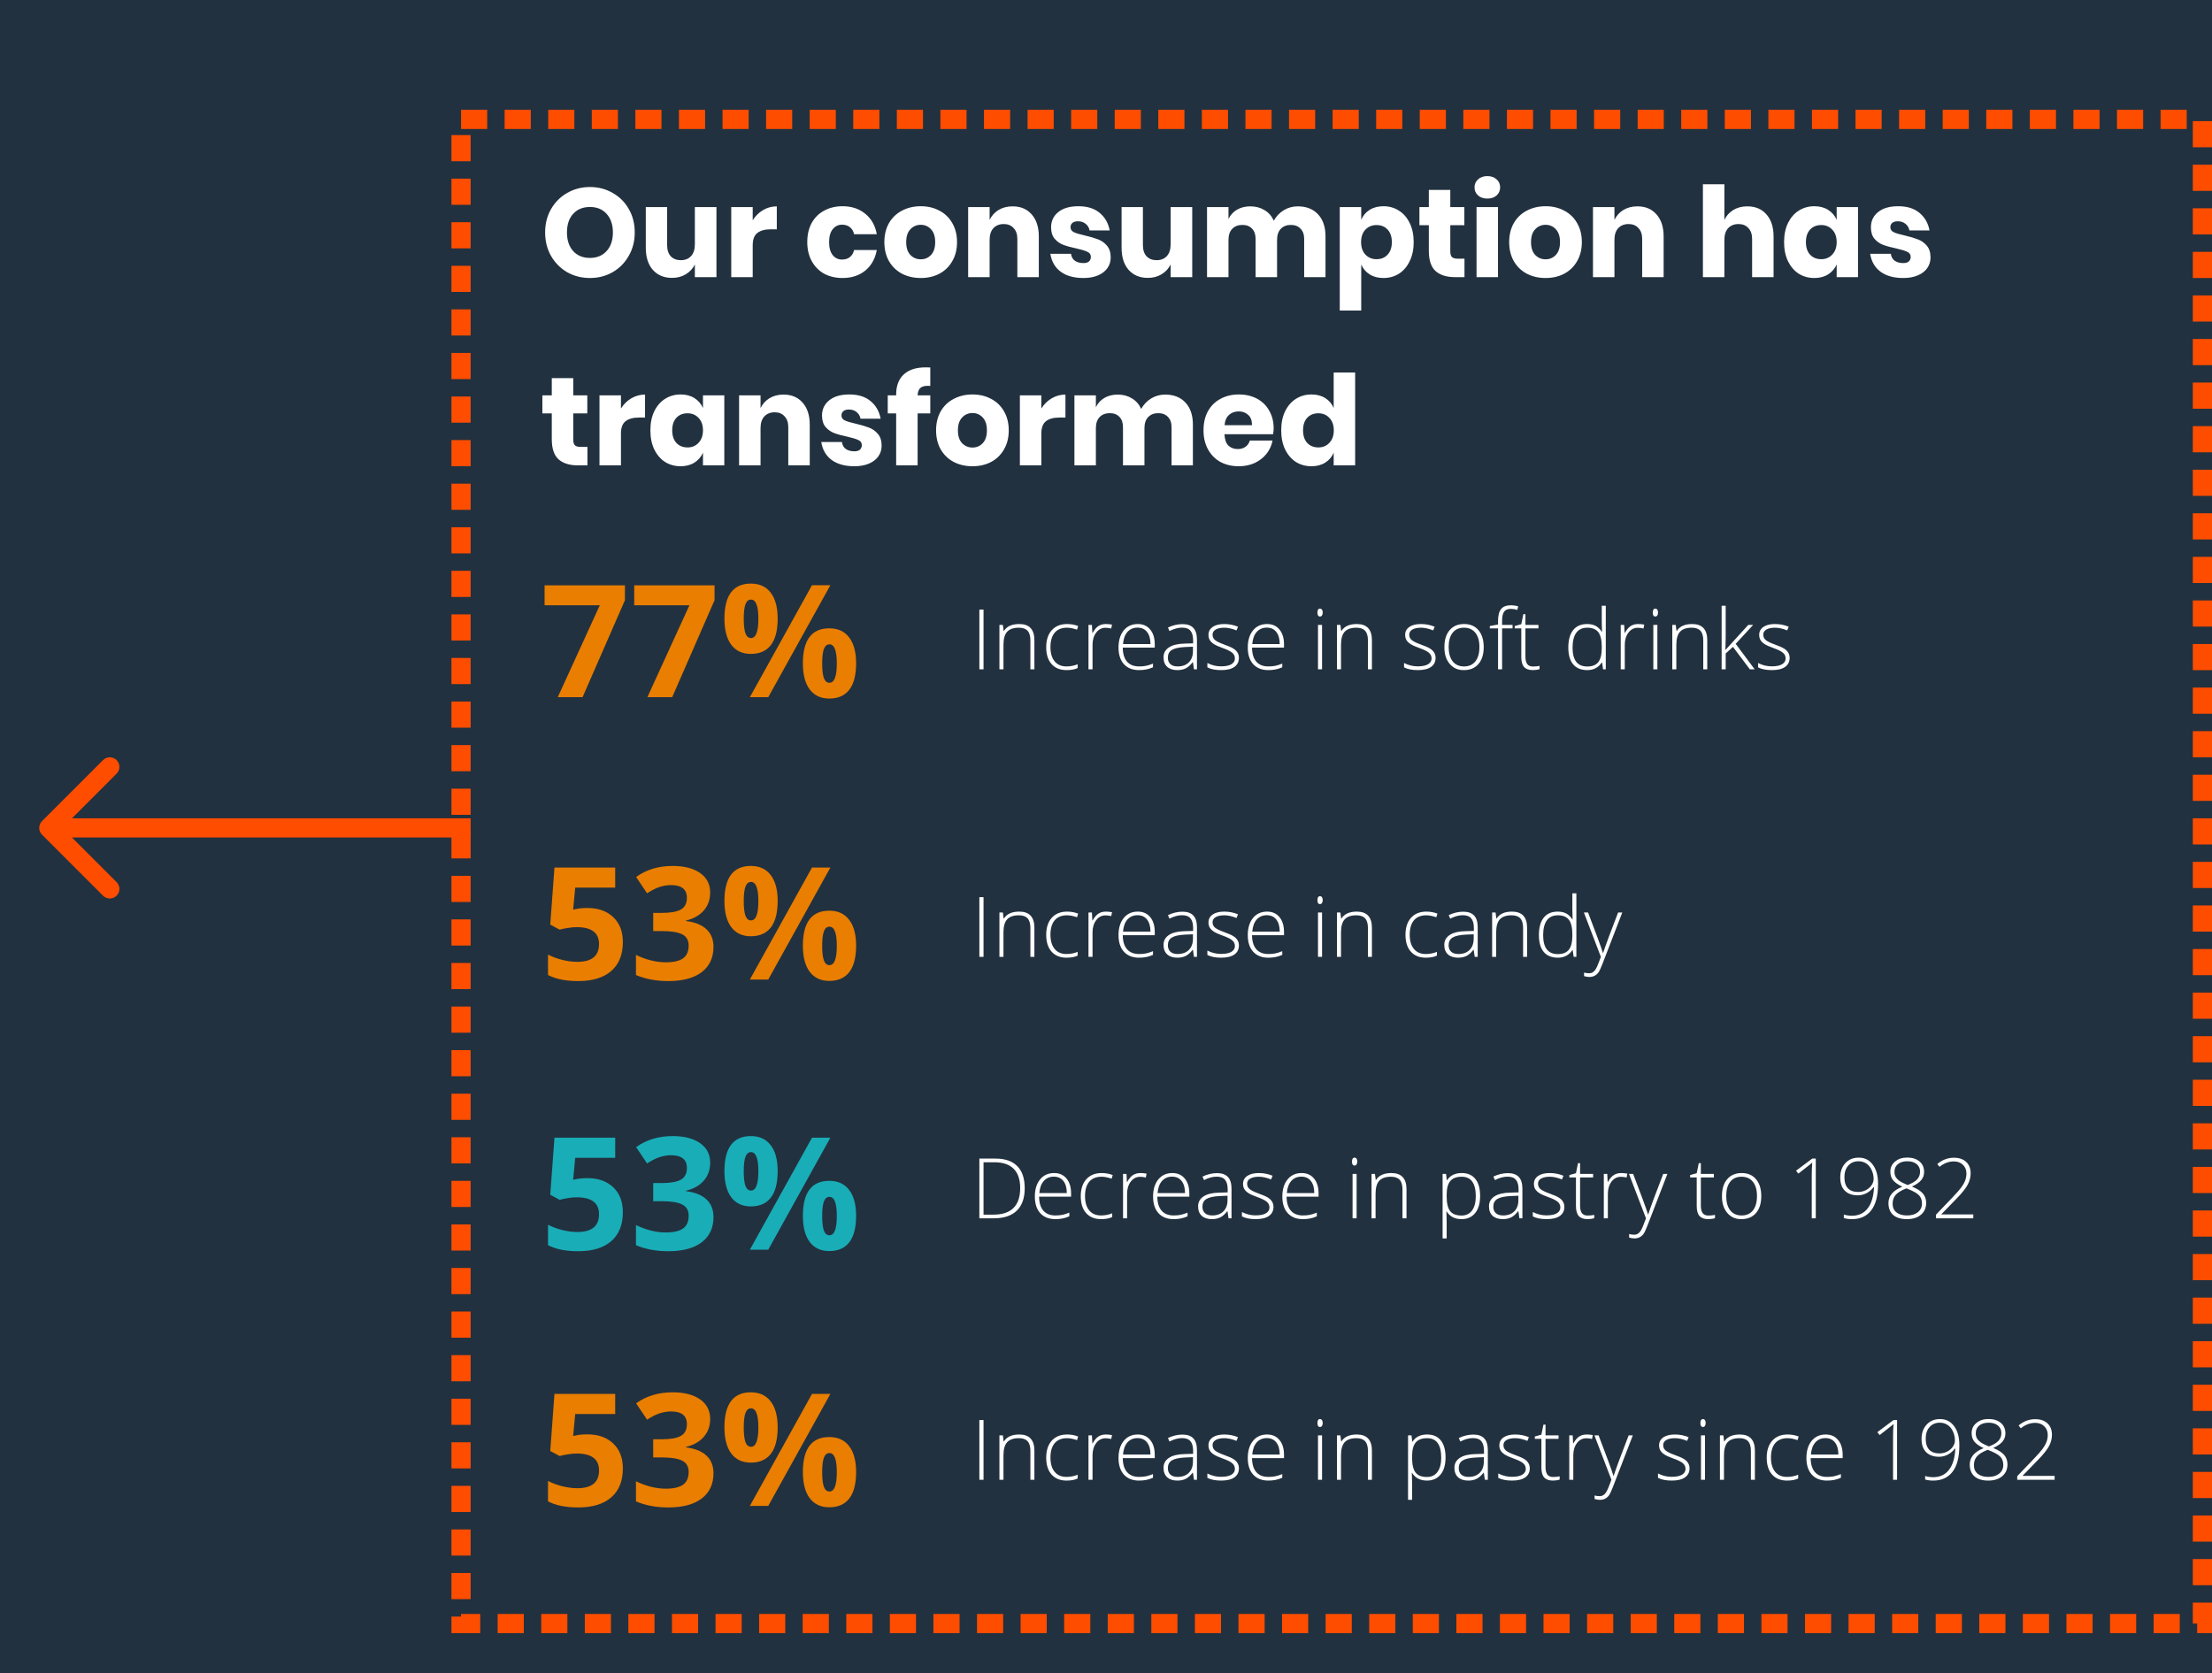 <svg width="1269" height="960" viewBox="0 0 1269 960" fill="none" xmlns="http://www.w3.org/2000/svg">
<rect width="1269" height="960" fill="#22313F"/>
<rect x="264.5" y="68.5" width="999" height="863" stroke="#FF4D00" stroke-width="11" stroke-dasharray="15 10"/>
<path d="M338.44 107.304C343.24 107.304 347.584 108.432 351.472 110.688C355.408 112.896 358.504 115.992 360.76 119.976C363.016 123.912 364.144 128.376 364.144 133.368C364.144 138.36 362.992 142.848 360.688 146.832C358.432 150.816 355.336 153.936 351.4 156.192C347.512 158.4 343.192 159.504 338.44 159.504C333.688 159.504 329.344 158.4 325.408 156.192C321.52 153.936 318.424 150.816 316.12 146.832C313.864 142.848 312.736 138.36 312.736 133.368C312.736 128.376 313.864 123.912 316.12 119.976C318.424 115.992 321.52 112.896 325.408 110.688C329.344 108.432 333.688 107.304 338.44 107.304ZM338.44 118.752C334.408 118.752 331.192 120.072 328.792 122.712C326.44 125.304 325.264 128.856 325.264 133.368C325.264 137.832 326.44 141.384 328.792 144.024C331.192 146.664 334.408 147.984 338.44 147.984C342.424 147.984 345.616 146.664 348.016 144.024C350.416 141.384 351.616 137.832 351.616 133.368C351.616 128.904 350.416 125.352 348.016 122.712C345.664 120.072 342.472 118.752 338.44 118.752ZM411.021 118.824V159H398.637V151.728C397.485 154.08 395.757 155.952 393.453 157.344C391.197 158.736 388.557 159.432 385.533 159.432C380.925 159.432 377.253 157.896 374.517 154.824C371.829 151.752 370.485 147.528 370.485 142.152V118.824H382.725V140.64C382.725 143.376 383.421 145.512 384.812 147.048C386.253 148.536 388.173 149.28 390.573 149.28C393.069 149.28 395.037 148.488 396.477 146.904C397.917 145.32 398.637 143.064 398.637 140.136V118.824H411.021ZM431.818 126.384C433.354 123.936 435.322 121.992 437.722 120.552C440.17 119.112 442.81 118.392 445.642 118.392V131.568H442.114C438.85 131.568 436.306 132.264 434.482 133.656C432.706 135.048 431.818 137.4 431.818 140.712V159H419.506V118.824H431.818V126.384ZM483.353 118.32C488.537 118.32 492.881 119.76 496.385 122.64C499.889 125.472 502.097 129.384 503.009 134.376H489.977C489.593 132.648 488.801 131.304 487.601 130.344C486.401 129.384 484.889 128.904 483.065 128.904C480.905 128.904 479.129 129.768 477.737 131.496C476.345 133.176 475.649 135.648 475.649 138.912C475.649 142.176 476.345 144.672 477.737 146.4C479.129 148.08 480.905 148.92 483.065 148.92C484.889 148.92 486.401 148.44 487.601 147.48C488.801 146.52 489.593 145.176 489.977 143.448H503.009C502.097 148.44 499.889 152.376 496.385 155.256C492.881 158.088 488.537 159.504 483.353 159.504C479.417 159.504 475.913 158.688 472.841 157.056C469.817 155.376 467.441 152.976 465.713 149.856C463.985 146.736 463.121 143.088 463.121 138.912C463.121 134.688 463.961 131.04 465.641 127.968C467.369 124.848 469.769 122.472 472.841 120.84C475.913 119.16 479.417 118.32 483.353 118.32ZM528.228 118.32C532.212 118.32 535.764 119.16 538.884 120.84C542.052 122.472 544.524 124.848 546.3 127.968C548.124 131.088 549.036 134.736 549.036 138.912C549.036 143.088 548.124 146.736 546.3 149.856C544.524 152.976 542.052 155.376 538.884 157.056C535.764 158.688 532.212 159.504 528.228 159.504C524.244 159.504 520.668 158.688 517.5 157.056C514.332 155.376 511.836 152.976 510.012 149.856C508.236 146.736 507.348 143.088 507.348 138.912C507.348 134.736 508.236 131.088 510.012 127.968C511.836 124.848 514.332 122.472 517.5 120.84C520.668 119.16 524.244 118.32 528.228 118.32ZM528.228 128.976C525.876 128.976 523.884 129.84 522.252 131.568C520.668 133.248 519.876 135.696 519.876 138.912C519.876 142.128 520.668 144.576 522.252 146.256C523.884 147.936 525.876 148.776 528.228 148.776C530.58 148.776 532.548 147.936 534.132 146.256C535.716 144.576 536.508 142.128 536.508 138.912C536.508 135.696 535.716 133.248 534.132 131.568C532.548 129.84 530.58 128.976 528.228 128.976ZM580.908 118.392C585.516 118.392 589.164 119.928 591.852 123C594.588 126.072 595.956 130.296 595.956 135.672V159H583.644V137.112C583.644 134.424 582.924 132.336 581.484 130.848C580.092 129.312 578.22 128.544 575.868 128.544C573.372 128.544 571.38 129.336 569.892 130.92C568.452 132.504 567.732 134.76 567.732 137.688V159H555.42V118.824H567.732V126.168C568.884 123.768 570.588 121.872 572.844 120.48C575.148 119.088 577.836 118.392 580.908 118.392ZM618.692 118.32C623.78 118.32 627.836 119.592 630.86 122.136C633.932 124.68 635.852 128.04 636.62 132.216H625.1C624.764 130.584 623.996 129.312 622.796 128.4C621.644 127.44 620.18 126.96 618.404 126.96C617.012 126.96 615.956 127.272 615.236 127.896C614.516 128.472 614.156 129.312 614.156 130.416C614.156 131.664 614.804 132.6 616.1 133.224C617.444 133.848 619.532 134.472 622.364 135.096C625.436 135.816 627.956 136.56 629.924 137.328C631.892 138.048 633.596 139.248 635.036 140.928C636.476 142.608 637.196 144.864 637.196 147.696C637.196 150 636.572 152.04 635.324 153.816C634.076 155.592 632.276 156.984 629.924 157.992C627.572 159 624.788 159.504 621.572 159.504C616.148 159.504 611.804 158.304 608.54 155.904C605.276 153.504 603.284 150.072 602.564 145.608H614.444C614.636 147.336 615.356 148.656 616.604 149.568C617.9 150.48 619.556 150.936 621.572 150.936C622.964 150.936 624.02 150.624 624.74 150C625.46 149.328 625.82 148.464 625.82 147.408C625.82 146.016 625.148 145.032 623.804 144.456C622.508 143.832 620.372 143.184 617.396 142.512C614.42 141.888 611.972 141.216 610.052 140.496C608.132 139.776 606.476 138.624 605.084 137.04C603.692 135.408 602.996 133.2 602.996 130.416C602.996 126.816 604.364 123.912 607.1 121.704C609.836 119.448 613.7 118.32 618.692 118.32ZM683.974 118.824V159H671.59V151.728C670.438 154.08 668.71 155.952 666.406 157.344C664.15 158.736 661.51 159.432 658.486 159.432C653.878 159.432 650.206 157.896 647.47 154.824C644.782 151.752 643.438 147.528 643.438 142.152V118.824H655.678V140.64C655.678 143.376 656.374 145.512 657.766 147.048C659.206 148.536 661.126 149.28 663.526 149.28C666.022 149.28 667.99 148.488 669.43 146.904C670.87 145.32 671.59 143.064 671.59 140.136V118.824H683.974ZM744.515 118.392C749.459 118.392 753.347 119.928 756.179 123C759.011 126.024 760.427 130.248 760.427 135.672V159H748.187V137.112C748.187 134.568 747.491 132.6 746.099 131.208C744.755 129.768 742.907 129.048 740.555 129.048C738.107 129.048 736.163 129.816 734.723 131.352C733.331 132.84 732.635 134.952 732.635 137.688V159H720.323V137.112C720.323 134.568 719.651 132.6 718.307 131.208C716.963 129.768 715.115 129.048 712.763 129.048C710.315 129.048 708.371 129.792 706.931 131.28C705.491 132.768 704.771 134.904 704.771 137.688V159H692.459V118.824H704.771V125.664C705.827 123.408 707.435 121.632 709.595 120.336C711.803 119.04 714.371 118.392 717.299 118.392C720.371 118.392 723.083 119.112 725.435 120.552C727.787 121.944 729.563 123.96 730.763 126.6C732.155 124.104 734.051 122.112 736.451 120.624C738.899 119.136 741.587 118.392 744.515 118.392ZM793.663 118.32C796.975 118.32 799.927 119.16 802.519 120.84C805.159 122.472 807.223 124.848 808.711 127.968C810.247 131.04 811.015 134.688 811.015 138.912C811.015 143.088 810.247 146.736 808.711 149.856C807.223 152.976 805.159 155.376 802.519 157.056C799.927 158.688 796.975 159.504 793.663 159.504C790.591 159.504 787.951 158.808 785.743 157.416C783.535 156.024 781.927 154.128 780.919 151.728V178.152H768.607V118.824H780.919V126.096C781.927 123.696 783.535 121.8 785.743 120.408C787.951 119.016 790.591 118.32 793.663 118.32ZM789.703 129.12C787.111 129.12 784.975 130.008 783.295 131.784C781.663 133.512 780.847 135.888 780.847 138.912C780.847 141.888 781.663 144.264 783.295 146.04C784.975 147.816 787.111 148.704 789.703 148.704C792.343 148.704 794.455 147.84 796.039 146.112C797.671 144.384 798.487 141.984 798.487 138.912C798.487 135.84 797.671 133.44 796.039 131.712C794.455 129.984 792.343 129.12 789.703 129.12ZM840.156 148.416V159H834.612C829.908 159 826.236 157.848 823.596 155.544C821.004 153.192 819.708 149.328 819.708 143.952V129.192H814.308V118.824H819.708V108.96H832.02V118.824H840.084V129.192H832.02V144.168C832.02 145.752 832.332 146.856 832.956 147.48C833.628 148.104 834.732 148.416 836.268 148.416H840.156ZM845.924 107.52C845.924 105.648 846.596 104.112 847.94 102.912C849.284 101.664 851.06 101.04 853.268 101.04C855.476 101.04 857.252 101.664 858.596 102.912C859.94 104.112 860.612 105.648 860.612 107.52C860.612 109.344 859.94 110.88 858.596 112.128C857.252 113.328 855.476 113.928 853.268 113.928C851.06 113.928 849.284 113.328 847.94 112.128C846.596 110.88 845.924 109.344 845.924 107.52ZM859.388 118.824V159H847.076V118.824H859.388ZM886.681 118.32C890.665 118.32 894.217 119.16 897.337 120.84C900.505 122.472 902.977 124.848 904.753 127.968C906.577 131.088 907.489 134.736 907.489 138.912C907.489 143.088 906.577 146.736 904.753 149.856C902.977 152.976 900.505 155.376 897.337 157.056C894.217 158.688 890.665 159.504 886.681 159.504C882.697 159.504 879.121 158.688 875.953 157.056C872.785 155.376 870.289 152.976 868.465 149.856C866.689 146.736 865.801 143.088 865.801 138.912C865.801 134.736 866.689 131.088 868.465 127.968C870.289 124.848 872.785 122.472 875.953 120.84C879.121 119.16 882.697 118.32 886.681 118.32ZM886.681 128.976C884.329 128.976 882.337 129.84 880.705 131.568C879.121 133.248 878.329 135.696 878.329 138.912C878.329 142.128 879.121 144.576 880.705 146.256C882.337 147.936 884.329 148.776 886.681 148.776C889.033 148.776 891.001 147.936 892.585 146.256C894.169 144.576 894.961 142.128 894.961 138.912C894.961 135.696 894.169 133.248 892.585 131.568C891.001 129.84 889.033 128.976 886.681 128.976ZM939.361 118.392C943.969 118.392 947.617 119.928 950.305 123C953.041 126.072 954.409 130.296 954.409 135.672V159H942.097V137.112C942.097 134.424 941.377 132.336 939.937 130.848C938.545 129.312 936.673 128.544 934.321 128.544C931.825 128.544 929.833 129.336 928.345 130.92C926.905 132.504 926.185 134.76 926.185 137.688V159H913.873V118.824H926.185V126.168C927.337 123.768 929.041 121.872 931.297 120.48C933.601 119.088 936.289 118.392 939.361 118.392ZM1002.43 118.392C1007.04 118.392 1010.69 119.928 1013.38 123C1016.11 126.072 1017.48 130.296 1017.48 135.672V159H1005.17V137.112C1005.17 134.424 1004.45 132.336 1003.01 130.848C1001.62 129.312 999.743 128.544 997.391 128.544C994.895 128.544 992.903 129.336 991.415 130.92C989.975 132.504 989.255 134.76 989.255 137.688V159H976.943V105.72H989.255V126.168C990.407 123.768 992.111 121.872 994.367 120.48C996.671 119.088 999.359 118.392 1002.43 118.392ZM1040.86 118.32C1043.94 118.32 1046.58 119.016 1048.78 120.408C1050.99 121.8 1052.62 123.696 1053.68 126.096V118.824H1065.92V159H1053.68V151.728C1052.62 154.128 1050.99 156.024 1048.78 157.416C1046.58 158.808 1043.94 159.504 1040.86 159.504C1037.55 159.504 1034.58 158.688 1031.94 157.056C1029.34 155.376 1027.28 152.976 1025.74 149.856C1024.26 146.736 1023.51 143.088 1023.51 138.912C1023.51 134.688 1024.26 131.04 1025.74 127.968C1027.28 124.848 1029.34 122.472 1031.94 120.84C1034.58 119.16 1037.55 118.32 1040.86 118.32ZM1044.82 129.12C1042.18 129.12 1040.05 129.984 1038.42 131.712C1036.83 133.44 1036.04 135.84 1036.04 138.912C1036.04 141.984 1036.83 144.384 1038.42 146.112C1040.05 147.84 1042.18 148.704 1044.82 148.704C1047.42 148.704 1049.53 147.816 1051.16 146.04C1052.84 144.264 1053.68 141.888 1053.68 138.912C1053.68 135.888 1052.84 133.512 1051.16 131.784C1049.53 130.008 1047.42 129.12 1044.82 129.12ZM1089.01 118.32C1094.1 118.32 1098.16 119.592 1101.18 122.136C1104.25 124.68 1106.17 128.04 1106.94 132.216H1095.42C1095.08 130.584 1094.32 129.312 1093.12 128.4C1091.96 127.44 1090.5 126.96 1088.72 126.96C1087.33 126.96 1086.28 127.272 1085.56 127.896C1084.84 128.472 1084.48 129.312 1084.48 130.416C1084.48 131.664 1085.12 132.6 1086.42 133.224C1087.76 133.848 1089.85 134.472 1092.68 135.096C1095.76 135.816 1098.28 136.56 1100.24 137.328C1102.21 138.048 1103.92 139.248 1105.36 140.928C1106.8 142.608 1107.52 144.864 1107.52 147.696C1107.52 150 1106.89 152.04 1105.64 153.816C1104.4 155.592 1102.6 156.984 1100.24 157.992C1097.89 159 1095.11 159.504 1091.89 159.504C1086.47 159.504 1082.12 158.304 1078.86 155.904C1075.6 153.504 1073.6 150.072 1072.88 145.608H1084.76C1084.96 147.336 1085.68 148.656 1086.92 149.568C1088.22 150.48 1089.88 150.936 1091.89 150.936C1093.28 150.936 1094.34 150.624 1095.06 150C1095.78 149.328 1096.14 148.464 1096.14 147.408C1096.14 146.016 1095.47 145.032 1094.12 144.456C1092.83 143.832 1090.69 143.184 1087.72 142.512C1084.74 141.888 1082.29 141.216 1080.37 140.496C1078.45 139.776 1076.8 138.624 1075.4 137.04C1074.01 135.408 1073.32 133.2 1073.32 130.416C1073.32 126.816 1074.68 123.912 1077.42 121.704C1080.16 119.448 1084.02 118.32 1089.01 118.32ZM337 256.416V267H331.456C326.752 267 323.08 265.848 320.44 263.544C317.848 261.192 316.552 257.328 316.552 251.952V237.192H311.152V226.824H316.552V216.96H328.864V226.824H336.928V237.192H328.864V252.168C328.864 253.752 329.176 254.856 329.8 255.48C330.472 256.104 331.576 256.416 333.112 256.416H337ZM356.232 234.384C357.768 231.936 359.736 229.992 362.136 228.552C364.584 227.112 367.224 226.392 370.056 226.392V239.568H366.528C363.264 239.568 360.72 240.264 358.896 241.656C357.12 243.048 356.232 245.4 356.232 248.712V267H343.92V226.824H356.232V234.384ZM390.473 226.32C393.545 226.32 396.185 227.016 398.393 228.408C400.601 229.8 402.233 231.696 403.289 234.096V226.824H415.529V267H403.289V259.728C402.233 262.128 400.601 264.024 398.393 265.416C396.185 266.808 393.545 267.504 390.473 267.504C387.161 267.504 384.185 266.688 381.545 265.056C378.953 263.376 376.889 260.976 375.353 257.856C373.865 254.736 373.121 251.088 373.121 246.912C373.121 242.688 373.865 239.04 375.353 235.968C376.889 232.848 378.953 230.472 381.545 228.84C384.185 227.16 387.161 226.32 390.473 226.32ZM394.433 237.12C391.793 237.12 389.657 237.984 388.025 239.712C386.441 241.44 385.649 243.84 385.649 246.912C385.649 249.984 386.441 252.384 388.025 254.112C389.657 255.84 391.793 256.704 394.433 256.704C397.025 256.704 399.137 255.816 400.769 254.04C402.449 252.264 403.289 249.888 403.289 246.912C403.289 243.888 402.449 241.512 400.769 239.784C399.137 238.008 397.025 237.12 394.433 237.12ZM449.494 226.392C454.102 226.392 457.75 227.928 460.438 231C463.174 234.072 464.542 238.296 464.542 243.672V267H452.23V245.112C452.23 242.424 451.51 240.336 450.07 238.848C448.678 237.312 446.806 236.544 444.454 236.544C441.958 236.544 439.966 237.336 438.478 238.92C437.038 240.504 436.318 242.76 436.318 245.688V267H424.006V226.824H436.318V234.168C437.47 231.768 439.174 229.872 441.43 228.48C443.734 227.088 446.422 226.392 449.494 226.392ZM487.278 226.32C492.366 226.32 496.422 227.592 499.446 230.136C502.518 232.68 504.438 236.04 505.206 240.216H493.686C493.35 238.584 492.582 237.312 491.382 236.4C490.23 235.44 488.766 234.96 486.99 234.96C485.598 234.96 484.542 235.272 483.822 235.896C483.102 236.472 482.742 237.312 482.742 238.416C482.742 239.664 483.39 240.6 484.686 241.224C486.03 241.848 488.118 242.472 490.95 243.096C494.022 243.816 496.542 244.56 498.51 245.328C500.478 246.048 502.182 247.248 503.622 248.928C505.062 250.608 505.782 252.864 505.782 255.696C505.782 258 505.158 260.04 503.91 261.816C502.662 263.592 500.862 264.984 498.51 265.992C496.158 267 493.374 267.504 490.158 267.504C484.734 267.504 480.39 266.304 477.126 263.904C473.862 261.504 471.87 258.072 471.15 253.608H483.03C483.222 255.336 483.942 256.656 485.19 257.568C486.486 258.48 488.142 258.936 490.158 258.936C491.55 258.936 492.606 258.624 493.326 258C494.046 257.328 494.406 256.464 494.406 255.408C494.406 254.016 493.734 253.032 492.39 252.456C491.094 251.832 488.958 251.184 485.982 250.512C483.006 249.888 480.558 249.216 478.638 248.496C476.718 247.776 475.062 246.624 473.67 245.04C472.278 243.408 471.582 241.2 471.582 238.416C471.582 234.816 472.95 231.912 475.686 229.704C478.422 227.448 482.286 226.32 487.278 226.32ZM532.328 221.352C530.312 221.352 528.848 221.784 527.936 222.648C527.024 223.512 526.52 224.904 526.424 226.824H533.696V237.192H526.424V267H514.112V237.192H509.288V226.824H514.112V226.392C514.112 221.4 515.552 217.56 518.432 214.872C521.36 212.136 525.584 210.768 531.104 210.768C532.256 210.768 533.12 210.792 533.696 210.84V221.424L532.328 221.352ZM557.899 226.32C561.883 226.32 565.435 227.16 568.555 228.84C571.723 230.472 574.195 232.848 575.971 235.968C577.795 239.088 578.707 242.736 578.707 246.912C578.707 251.088 577.795 254.736 575.971 257.856C574.195 260.976 571.723 263.376 568.555 265.056C565.435 266.688 561.883 267.504 557.899 267.504C553.915 267.504 550.339 266.688 547.171 265.056C544.003 263.376 541.507 260.976 539.683 257.856C537.907 254.736 537.019 251.088 537.019 246.912C537.019 242.736 537.907 239.088 539.683 235.968C541.507 232.848 544.003 230.472 547.171 228.84C550.339 227.16 553.915 226.32 557.899 226.32ZM557.899 236.976C555.547 236.976 553.555 237.84 551.923 239.568C550.339 241.248 549.547 243.696 549.547 246.912C549.547 250.128 550.339 252.576 551.923 254.256C553.555 255.936 555.547 256.776 557.899 256.776C560.251 256.776 562.219 255.936 563.803 254.256C565.387 252.576 566.179 250.128 566.179 246.912C566.179 243.696 565.387 241.248 563.803 239.568C562.219 237.84 560.251 236.976 557.899 236.976ZM597.404 234.384C598.94 231.936 600.908 229.992 603.308 228.552C605.756 227.112 608.396 226.392 611.228 226.392V239.568H607.7C604.436 239.568 601.892 240.264 600.068 241.656C598.292 243.048 597.404 245.4 597.404 248.712V267H585.092V226.824H597.404V234.384ZM668.437 226.392C673.381 226.392 677.269 227.928 680.101 231C682.933 234.024 684.349 238.248 684.349 243.672V267H672.109V245.112C672.109 242.568 671.413 240.6 670.021 239.208C668.677 237.768 666.829 237.048 664.477 237.048C662.029 237.048 660.085 237.816 658.645 239.352C657.253 240.84 656.557 242.952 656.557 245.688V267H644.245V245.112C644.245 242.568 643.573 240.6 642.229 239.208C640.885 237.768 639.037 237.048 636.685 237.048C634.237 237.048 632.293 237.792 630.853 239.28C629.413 240.768 628.693 242.904 628.693 245.688V267H616.381V226.824H628.693V233.664C629.749 231.408 631.357 229.632 633.517 228.336C635.725 227.04 638.293 226.392 641.221 226.392C644.293 226.392 647.005 227.112 649.357 228.552C651.709 229.944 653.485 231.96 654.685 234.6C656.077 232.104 657.973 230.112 660.373 228.624C662.821 227.136 665.509 226.392 668.437 226.392ZM730.689 245.832C730.689 246.84 730.569 247.944 730.329 249.144H702.465C702.609 252.168 703.377 254.352 704.769 255.696C706.161 256.992 707.937 257.64 710.097 257.64C711.921 257.64 713.433 257.184 714.633 256.272C715.833 255.36 716.625 254.184 717.009 252.744H730.041C729.513 255.576 728.361 258.12 726.585 260.376C724.809 262.584 722.553 264.336 719.817 265.632C717.081 266.88 714.033 267.504 710.673 267.504C706.737 267.504 703.233 266.688 700.161 265.056C697.137 263.376 694.761 260.976 693.033 257.856C691.305 254.736 690.441 251.088 690.441 246.912C690.441 242.688 691.281 239.04 692.961 235.968C694.689 232.848 697.089 230.472 700.161 228.84C703.233 227.16 706.737 226.32 710.673 226.32C714.657 226.32 718.161 227.136 721.185 228.768C724.209 230.4 726.537 232.704 728.169 235.68C729.849 238.608 730.689 241.992 730.689 245.832ZM718.233 243.96C718.281 241.32 717.561 239.352 716.073 238.056C714.633 236.712 712.833 236.04 710.673 236.04C708.417 236.04 706.545 236.712 705.057 238.056C703.569 239.4 702.729 241.368 702.537 243.96H718.233ZM752.371 226.32C755.443 226.32 758.083 227.016 760.291 228.408C762.499 229.8 764.107 231.696 765.115 234.096V213.72H777.427V267H765.115V259.728C764.107 262.128 762.499 264.024 760.291 265.416C758.083 266.808 755.443 267.504 752.371 267.504C749.059 267.504 746.083 266.688 743.443 265.056C740.851 263.376 738.787 260.976 737.251 257.856C735.763 254.736 735.019 251.088 735.019 246.912C735.019 242.688 735.763 239.04 737.251 235.968C738.787 232.848 740.851 230.472 743.443 228.84C746.083 227.16 749.059 226.32 752.371 226.32ZM756.331 237.12C753.691 237.12 751.555 237.984 749.923 239.712C748.339 241.44 747.547 243.84 747.547 246.912C747.547 249.984 748.339 252.384 749.923 254.112C751.555 255.84 753.691 256.704 756.331 256.704C758.923 256.704 761.035 255.816 762.667 254.04C764.347 252.264 765.187 249.888 765.187 246.912C765.187 243.888 764.347 241.512 762.667 239.784C761.035 238.008 758.923 237.12 756.331 237.12Z" fill="white"/>
<path d="M561.852 664.734H571.109C576.578 664.734 580.734 666.164 583.578 669.023C586.438 671.883 587.867 676.125 587.867 681.75C587.867 687.359 586.359 691.641 583.344 694.594C580.344 697.531 575.914 699 570.055 699H561.852V664.734ZM564.242 666.844V696.891H569.914C580.148 696.891 585.266 691.805 585.266 681.633C585.266 676.742 584.016 673.055 581.516 670.57C579.031 668.086 575.375 666.844 570.547 666.844H564.242ZM605.445 699.469C601.758 699.469 598.867 698.328 596.773 696.047C594.711 693.766 593.68 690.586 593.68 686.508C593.68 682.43 594.672 679.164 596.656 676.711C598.656 674.258 601.359 673.031 604.766 673.031C607.766 673.031 610.133 674.086 611.867 676.195C613.602 678.289 614.469 681.125 614.469 684.703V686.578H596.117C596.148 690.078 596.961 692.75 598.555 694.594C600.164 696.438 602.461 697.359 605.445 697.359C606.93 697.359 608.234 697.25 609.359 697.031C610.484 696.812 611.852 696.383 613.461 695.742V697.852C612.039 698.477 610.711 698.898 609.477 699.117C608.258 699.352 606.914 699.469 605.445 699.469ZM612.008 684.516C612.008 681.562 611.359 679.258 610.062 677.602C608.766 675.93 606.938 675.094 604.578 675.094C602.234 675.094 600.32 675.906 598.836 677.531C597.367 679.156 596.508 681.484 596.258 684.516H612.008ZM631.672 699.469C628.031 699.469 625.18 698.32 623.117 696.023C621.055 693.727 620.023 690.5 620.023 686.344C620.023 682.188 621.086 678.93 623.211 676.57C625.352 674.211 628.289 673.031 632.023 673.031C634.242 673.031 636.352 673.414 638.352 674.18L637.719 676.266C635.516 675.516 633.602 675.141 631.977 675.141C628.867 675.141 626.5 676.102 624.875 678.023C623.266 679.945 622.461 682.68 622.461 686.227C622.461 689.773 623.266 692.516 624.875 694.453C626.484 696.391 628.734 697.359 631.625 697.359C633.906 697.359 636.055 696.945 638.07 696.117V698.273C636.461 699.07 634.328 699.469 631.672 699.469ZM654.312 673.031C655.344 673.031 656.5 673.141 657.781 673.359L657.336 675.609C656.289 675.328 655.188 675.188 654.031 675.188C651.859 675.188 650.078 676.117 648.688 677.977C647.297 679.82 646.602 682.141 646.602 684.938V699H644.281V673.523H646.25L646.484 678.117H646.648C647.727 676.211 648.844 674.898 650 674.18C651.188 673.414 652.625 673.031 654.312 673.031ZM673.273 699.469C669.586 699.469 666.695 698.328 664.602 696.047C662.539 693.766 661.508 690.586 661.508 686.508C661.508 682.43 662.5 679.164 664.484 676.711C666.484 674.258 669.188 673.031 672.594 673.031C675.594 673.031 677.961 674.086 679.695 676.195C681.43 678.289 682.297 681.125 682.297 684.703V686.578H663.945C663.977 690.078 664.789 692.75 666.383 694.594C667.992 696.438 670.289 697.359 673.273 697.359C674.758 697.359 676.062 697.25 677.188 697.031C678.312 696.812 679.68 696.383 681.289 695.742V697.852C679.867 698.477 678.539 698.898 677.305 699.117C676.086 699.352 674.742 699.469 673.273 699.469ZM679.836 684.516C679.836 681.562 679.188 679.258 677.891 677.602C676.594 675.93 674.766 675.094 672.406 675.094C670.062 675.094 668.148 675.906 666.664 677.531C665.195 679.156 664.336 681.484 664.086 684.516H679.836ZM689.867 675.047C692.664 673.734 695.445 673.078 698.211 673.078C700.992 673.078 703.07 673.812 704.445 675.281C705.82 676.734 706.508 678.992 706.508 682.055V699H704.797L704.211 694.969H704.023C702.727 696.625 701.406 697.789 700.062 698.461C698.734 699.133 697.141 699.469 695.281 699.469C692.781 699.469 690.828 698.836 689.422 697.57C688.031 696.289 687.336 694.461 687.336 692.086C687.336 689.695 688.375 687.812 690.453 686.438C692.531 685.062 695.531 684.336 699.453 684.258L704.305 684.117V682.43C704.305 679.961 703.805 678.125 702.805 676.922C701.805 675.703 700.188 675.094 697.953 675.094C695.719 675.094 693.312 675.75 690.734 677.062L689.867 675.047ZM689.82 692.32C689.82 693.914 690.305 695.156 691.273 696.047C692.258 696.922 693.641 697.359 695.422 697.359C698.141 697.359 700.281 696.578 701.844 695.016C703.422 693.453 704.211 691.297 704.211 688.547V686.039L699.758 686.227C696.18 686.398 693.625 686.961 692.094 687.914C690.578 688.852 689.82 690.32 689.82 692.32ZM712.484 695.391C714.984 696.672 717.578 697.312 720.266 697.312C722.953 697.312 724.961 696.906 726.289 696.094C727.617 695.266 728.281 694.172 728.281 692.812C728.281 691.453 727.758 690.344 726.711 689.484C725.664 688.609 723.922 687.742 721.484 686.883C719.047 686.008 717.297 685.227 716.234 684.539C715.172 683.852 714.383 683.086 713.867 682.242C713.367 681.398 713.117 680.391 713.117 679.219C713.117 677.328 713.914 675.82 715.508 674.695C717.133 673.586 719.344 673.031 722.141 673.031C724.953 673.031 727.594 673.547 730.062 674.578L729.195 676.688C726.633 675.656 724.312 675.141 722.234 675.141C720.156 675.141 718.508 675.484 717.289 676.172C716.07 676.859 715.461 677.844 715.461 679.125C715.461 680.391 715.93 681.422 716.867 682.219C717.82 683.016 719.555 683.867 722.07 684.773C724.586 685.664 726.375 686.453 727.438 687.141C729.531 688.453 730.578 690.227 730.578 692.461C730.578 694.68 729.711 696.406 727.977 697.641C726.242 698.859 723.719 699.469 720.406 699.469C717.109 699.469 714.469 698.945 712.484 697.898V695.391ZM747.43 699.469C743.742 699.469 740.852 698.328 738.758 696.047C736.695 693.766 735.664 690.586 735.664 686.508C735.664 682.43 736.656 679.164 738.641 676.711C740.641 674.258 743.344 673.031 746.75 673.031C749.75 673.031 752.117 674.086 753.852 676.195C755.586 678.289 756.453 681.125 756.453 684.703V686.578H738.102C738.133 690.078 738.945 692.75 740.539 694.594C742.148 696.438 744.445 697.359 747.43 697.359C748.914 697.359 750.219 697.25 751.344 697.031C752.469 696.812 753.836 696.383 755.445 695.742V697.852C754.023 698.477 752.695 698.898 751.461 699.117C750.242 699.352 748.898 699.469 747.43 699.469ZM753.992 684.516C753.992 681.562 753.344 679.258 752.047 677.602C750.75 675.93 748.922 675.094 746.562 675.094C744.219 675.094 742.305 675.906 740.82 677.531C739.352 679.156 738.492 681.484 738.242 684.516H753.992ZM777.102 664.195C777.586 664.195 777.961 664.391 778.227 664.781C778.508 665.172 778.648 665.727 778.648 666.445C778.648 667.148 778.508 667.703 778.227 668.109C777.961 668.516 777.586 668.719 777.102 668.719C776.117 668.719 775.625 667.969 775.625 666.469C775.625 664.953 776.117 664.195 777.102 664.195ZM778.273 699H775.953V673.523H778.273V699ZM798.219 673.031C804 673.031 806.891 676.133 806.891 682.336V699H804.594V682.477C804.594 679.93 804.055 678.07 802.977 676.898C801.914 675.727 800.242 675.141 797.961 675.141C794.945 675.141 792.719 675.906 791.281 677.438C789.859 678.969 789.148 681.469 789.148 684.938V699H786.828V673.523H788.797L789.242 677.016H789.383C791.055 674.359 794 673.031 798.219 673.031ZM838.555 673.031C841.992 673.031 844.609 674.164 846.406 676.43C848.219 678.68 849.125 681.93 849.125 686.18C849.125 690.414 848.172 693.688 846.266 696C844.375 698.312 841.789 699.469 838.508 699.469C834.602 699.469 831.742 698 829.93 695.062H829.766L829.836 697.031C829.898 698.047 829.93 699.312 829.93 700.828V710.531H827.609V673.523H829.578L830.023 677.156H830.164C831.93 674.406 834.727 673.031 838.555 673.031ZM829.93 685.57V686.32C829.93 690.305 830.594 693.148 831.922 694.852C833.25 696.555 835.43 697.406 838.461 697.406C841.07 697.406 843.086 696.438 844.508 694.5C845.93 692.562 846.641 689.852 846.641 686.367C846.641 678.883 843.945 675.141 838.555 675.141C835.602 675.141 833.422 675.961 832.016 677.602C830.625 679.227 829.93 681.883 829.93 685.57ZM856.742 675.047C859.539 673.734 862.32 673.078 865.086 673.078C867.867 673.078 869.945 673.812 871.32 675.281C872.695 676.734 873.383 678.992 873.383 682.055V699H871.672L871.086 694.969H870.898C869.602 696.625 868.281 697.789 866.938 698.461C865.609 699.133 864.016 699.469 862.156 699.469C859.656 699.469 857.703 698.836 856.297 697.57C854.906 696.289 854.211 694.461 854.211 692.086C854.211 689.695 855.25 687.812 857.328 686.438C859.406 685.062 862.406 684.336 866.328 684.258L871.18 684.117V682.43C871.18 679.961 870.68 678.125 869.68 676.922C868.68 675.703 867.062 675.094 864.828 675.094C862.594 675.094 860.188 675.75 857.609 677.062L856.742 675.047ZM856.695 692.32C856.695 693.914 857.18 695.156 858.148 696.047C859.133 696.922 860.516 697.359 862.297 697.359C865.016 697.359 867.156 696.578 868.719 695.016C870.297 693.453 871.086 691.297 871.086 688.547V686.039L866.633 686.227C863.055 686.398 860.5 686.961 858.969 687.914C857.453 688.852 856.695 690.32 856.695 692.32ZM879.359 695.391C881.859 696.672 884.453 697.312 887.141 697.312C889.828 697.312 891.836 696.906 893.164 696.094C894.492 695.266 895.156 694.172 895.156 692.812C895.156 691.453 894.633 690.344 893.586 689.484C892.539 688.609 890.797 687.742 888.359 686.883C885.922 686.008 884.172 685.227 883.109 684.539C882.047 683.852 881.258 683.086 880.742 682.242C880.242 681.398 879.992 680.391 879.992 679.219C879.992 677.328 880.789 675.82 882.383 674.695C884.008 673.586 886.219 673.031 889.016 673.031C891.828 673.031 894.469 673.547 896.938 674.578L896.07 676.688C893.508 675.656 891.188 675.141 889.109 675.141C887.031 675.141 885.383 675.484 884.164 676.172C882.945 676.859 882.336 677.844 882.336 679.125C882.336 680.391 882.805 681.422 883.742 682.219C884.695 683.016 886.43 683.867 888.945 684.773C891.461 685.664 893.25 686.453 894.312 687.141C896.406 688.453 897.453 690.227 897.453 692.461C897.453 694.68 896.586 696.406 894.852 697.641C893.117 698.859 890.594 699.469 887.281 699.469C883.984 699.469 881.344 698.945 879.359 697.898V695.391ZM906.477 673.523H913.953V675.539H906.477V691.664C906.477 693.617 906.82 695.062 907.508 696C908.195 696.938 909.281 697.406 910.766 697.406C912.25 697.406 913.523 697.281 914.586 697.031V698.906C913.461 699.281 912.164 699.469 910.695 699.469C908.445 699.469 906.781 698.867 905.703 697.664C904.641 696.461 904.109 694.57 904.109 691.992V675.539H900.336V674.18L904.109 673.125L905.281 667.359H906.477V673.523ZM930.125 673.031C931.156 673.031 932.312 673.141 933.594 673.359L933.148 675.609C932.102 675.328 931 675.188 929.844 675.188C927.672 675.188 925.891 676.117 924.5 677.977C923.109 679.82 922.414 682.141 922.414 684.938V699H920.094V673.523H922.062L922.297 678.117H922.461C923.539 676.211 924.656 674.898 925.812 674.18C927 673.414 928.438 673.031 930.125 673.031ZM937.602 710.531C936.711 710.531 935.719 710.367 934.625 710.039V708.023C935.516 708.273 936.492 708.398 937.555 708.398C939.117 708.398 940.367 707.625 941.305 706.078C941.82 705.266 942.391 704.016 943.016 702.328L944.281 699L934.531 673.523H936.922L942.312 687.82C943.906 692.086 944.945 695.055 945.43 696.727H945.57C946.133 694.977 947.203 691.961 948.781 687.68L954.172 673.523H956.562L945.148 703.125C944.242 705.516 943.469 707.141 942.828 708C941.578 709.688 939.836 710.531 937.602 710.531ZM975.758 673.523H983.234V675.539H975.758V691.664C975.758 693.617 976.102 695.062 976.789 696C977.477 696.938 978.562 697.406 980.047 697.406C981.531 697.406 982.805 697.281 983.867 697.031V698.906C982.742 699.281 981.445 699.469 979.977 699.469C977.727 699.469 976.062 698.867 974.984 697.664C973.922 696.461 973.391 694.57 973.391 691.992V675.539H969.617V674.18L973.391 673.125L974.562 667.359H975.758V673.523ZM987.875 686.227C987.875 682.086 988.883 678.852 990.898 676.523C992.914 674.195 995.672 673.031 999.172 673.031C1002.69 673.031 1005.44 674.211 1007.42 676.57C1009.42 678.93 1010.42 682.172 1010.42 686.297C1010.42 690.406 1009.41 693.633 1007.4 695.977C1005.38 698.305 1002.6 699.469 999.055 699.469C998.977 699.469 998.891 699.469 998.797 699.469C995.562 699.469 992.93 698.273 990.898 695.883C988.883 693.492 987.875 690.391 987.875 686.578C987.875 686.453 987.875 686.336 987.875 686.227ZM999.148 697.359C1001.96 697.359 1004.13 696.383 1005.66 694.43C1007.2 692.477 1007.96 689.742 1007.96 686.227C1007.96 682.695 1007.18 679.969 1005.62 678.047C1004.07 676.109 1001.89 675.141 999.078 675.141C996.281 675.141 994.117 676.109 992.586 678.047C991.07 679.969 990.312 682.688 990.312 686.203C990.312 689.703 991.078 692.445 992.609 694.43C994.156 696.383 996.336 697.359 999.148 697.359ZM1041.69 699H1039.39V674.039C1039.39 671.773 1039.48 669.422 1039.67 666.984C1039.36 667.297 1039.12 667.523 1038.95 667.664L1031.7 673.359L1030.37 671.695L1039.67 664.734H1041.69V699ZM1057.79 696.844C1059.27 697.297 1060.8 697.523 1062.38 697.523C1066.26 697.523 1069.28 696.125 1071.45 693.328C1073.64 690.531 1074.86 686.469 1075.11 681.141H1074.83C1073.7 682.625 1072.35 683.773 1070.77 684.586C1069.2 685.398 1067.54 685.805 1065.8 685.805C1062.62 685.805 1060.14 684.93 1058.38 683.18C1056.61 681.414 1055.73 678.875 1055.73 675.562C1055.73 672.234 1056.7 669.508 1058.63 667.383C1060.57 665.258 1063.1 664.195 1066.23 664.195C1066.3 664.195 1066.38 664.195 1066.46 664.195C1069.74 664.195 1072.38 665.531 1074.38 668.203C1076.4 670.875 1077.41 674.492 1077.41 679.055C1077.41 679.133 1077.41 679.203 1077.41 679.266C1077.41 679.312 1077.41 679.352 1077.41 679.383C1077.41 686.023 1076.11 691.031 1073.52 694.406C1070.92 697.781 1067.24 699.469 1062.48 699.469C1062.41 699.469 1062.35 699.469 1062.29 699.469C1060.7 699.469 1059.2 699.266 1057.79 698.859V696.844ZM1066.23 666.258C1063.77 666.258 1061.8 667.094 1060.32 668.766C1058.85 670.422 1058.12 672.648 1058.12 675.445C1058.12 678.242 1058.79 680.352 1060.13 681.773C1061.49 683.18 1063.45 683.883 1065.99 683.883C1067.57 683.883 1069.04 683.539 1070.4 682.852C1071.76 682.148 1072.84 681.219 1073.66 680.062C1074.47 678.891 1074.88 677.695 1074.88 676.477C1074.88 674.664 1074.51 672.953 1073.77 671.344C1073.05 669.734 1072.04 668.484 1070.73 667.594C1069.41 666.703 1067.91 666.258 1066.23 666.258ZM1103.84 672.398C1103.84 674.18 1103.29 675.742 1102.18 677.086C1101.09 678.414 1099.31 679.641 1096.86 680.766C1099.88 682.016 1101.98 683.375 1103.19 684.844C1104.41 686.312 1105.02 688.086 1105.02 690.164C1105.02 692.992 1104.02 695.25 1102.04 696.938C1100.07 698.625 1097.38 699.469 1093.98 699.469C1090.59 699.469 1087.97 698.68 1086.12 697.102C1084.3 695.508 1083.38 693.211 1083.38 690.211C1083.38 686.102 1086.04 682.984 1091.35 680.859C1088.82 679.656 1087.04 678.406 1086.01 677.109C1084.99 675.797 1084.48 674.211 1084.48 672.352C1084.48 672.273 1084.48 672.195 1084.48 672.117C1084.48 669.805 1085.4 667.898 1087.23 666.398C1089.05 664.898 1091.32 664.148 1094.02 664.148C1094.07 664.148 1094.12 664.148 1094.19 664.148C1097.09 664.148 1099.43 664.891 1101.2 666.375C1102.96 667.844 1103.84 669.852 1103.84 672.398ZM1094.38 679.898C1096.94 678.914 1098.77 677.828 1099.86 676.641C1100.97 675.438 1101.52 673.953 1101.52 672.188C1101.52 670.422 1100.87 668.992 1099.55 667.898C1098.24 666.805 1096.45 666.258 1094.19 666.258C1091.94 666.258 1090.15 666.805 1088.82 667.898C1087.49 668.977 1086.83 670.461 1086.83 672.352C1086.83 673.461 1087.06 674.43 1087.53 675.258C1088.02 676.07 1088.71 676.812 1089.62 677.484C1090.54 678.156 1092.12 678.961 1094.38 679.898ZM1093.7 681.82C1090.84 682.914 1088.8 684.141 1087.58 685.5C1086.38 686.844 1085.77 688.562 1085.77 690.656C1085.77 692.75 1086.5 694.391 1087.95 695.578C1089.42 696.766 1091.45 697.359 1094.05 697.359C1096.66 697.359 1098.73 696.734 1100.28 695.484C1101.84 694.219 1102.62 692.562 1102.62 690.516C1102.62 688.453 1102.01 686.828 1100.77 685.641C1099.57 684.438 1097.21 683.164 1093.7 681.82ZM1120.93 664.242C1123.91 664.242 1126.26 665.039 1127.96 666.633C1129.68 668.227 1130.54 670.422 1130.54 673.219C1130.54 675.469 1129.96 677.656 1128.8 679.781C1127.65 681.906 1125.55 684.523 1122.52 687.633L1113.73 696.68V696.773H1132.06V699H1110.62V696.938L1119.73 687.422C1122.3 684.766 1124.09 682.734 1125.12 681.328C1126.17 679.906 1126.93 678.562 1127.4 677.297C1127.88 676.016 1128.12 674.672 1128.12 673.266C1128.12 671.234 1127.45 669.578 1126.11 668.297C1124.78 667 1123.04 666.352 1120.88 666.352C1118.01 666.352 1115.27 667.391 1112.68 669.469L1111.41 667.852C1114.26 665.445 1117.43 664.242 1120.93 664.242Z" fill="white"/>
<path d="M564.242 849H561.852V814.734H564.242V849ZM584.75 823.031C590.531 823.031 593.422 826.133 593.422 832.336V849H591.125V832.477C591.125 829.93 590.586 828.07 589.508 826.898C588.445 825.727 586.773 825.141 584.492 825.141C581.477 825.141 579.25 825.906 577.812 827.438C576.391 828.969 575.68 831.469 575.68 834.938V849H573.359V823.523H575.328L575.773 827.016H575.914C577.586 824.359 580.531 823.031 584.75 823.031ZM611.844 849.469C608.203 849.469 605.352 848.32 603.289 846.023C601.227 843.727 600.195 840.5 600.195 836.344C600.195 832.188 601.258 828.93 603.383 826.57C605.523 824.211 608.461 823.031 612.195 823.031C614.414 823.031 616.523 823.414 618.523 824.18L617.891 826.266C615.688 825.516 613.773 825.141 612.148 825.141C609.039 825.141 606.672 826.102 605.047 828.023C603.438 829.945 602.633 832.68 602.633 836.227C602.633 839.773 603.438 842.516 605.047 844.453C606.656 846.391 608.906 847.359 611.797 847.359C614.078 847.359 616.227 846.945 618.242 846.117V848.273C616.633 849.07 614.5 849.469 611.844 849.469ZM634.484 823.031C635.516 823.031 636.672 823.141 637.953 823.359L637.508 825.609C636.461 825.328 635.359 825.188 634.203 825.188C632.031 825.188 630.25 826.117 628.859 827.977C627.469 829.82 626.773 832.141 626.773 834.938V849H624.453V823.523H626.422L626.656 828.117H626.82C627.898 826.211 629.016 824.898 630.172 824.18C631.359 823.414 632.797 823.031 634.484 823.031ZM653.445 849.469C649.758 849.469 646.867 848.328 644.773 846.047C642.711 843.766 641.68 840.586 641.68 836.508C641.68 832.43 642.672 829.164 644.656 826.711C646.656 824.258 649.359 823.031 652.766 823.031C655.766 823.031 658.133 824.086 659.867 826.195C661.602 828.289 662.469 831.125 662.469 834.703V836.578H644.117C644.148 840.078 644.961 842.75 646.555 844.594C648.164 846.438 650.461 847.359 653.445 847.359C654.93 847.359 656.234 847.25 657.359 847.031C658.484 846.812 659.852 846.383 661.461 845.742V847.852C660.039 848.477 658.711 848.898 657.477 849.117C656.258 849.352 654.914 849.469 653.445 849.469ZM660.008 834.516C660.008 831.562 659.359 829.258 658.062 827.602C656.766 825.93 654.938 825.094 652.578 825.094C650.234 825.094 648.32 825.906 646.836 827.531C645.367 829.156 644.508 831.484 644.258 834.516H660.008ZM670.039 825.047C672.836 823.734 675.617 823.078 678.383 823.078C681.164 823.078 683.242 823.812 684.617 825.281C685.992 826.734 686.68 828.992 686.68 832.055V849H684.969L684.383 844.969H684.195C682.898 846.625 681.578 847.789 680.234 848.461C678.906 849.133 677.312 849.469 675.453 849.469C672.953 849.469 671 848.836 669.594 847.57C668.203 846.289 667.508 844.461 667.508 842.086C667.508 839.695 668.547 837.812 670.625 836.438C672.703 835.062 675.703 834.336 679.625 834.258L684.477 834.117V832.43C684.477 829.961 683.977 828.125 682.977 826.922C681.977 825.703 680.359 825.094 678.125 825.094C675.891 825.094 673.484 825.75 670.906 827.062L670.039 825.047ZM669.992 842.32C669.992 843.914 670.477 845.156 671.445 846.047C672.43 846.922 673.812 847.359 675.594 847.359C678.312 847.359 680.453 846.578 682.016 845.016C683.594 843.453 684.383 841.297 684.383 838.547V836.039L679.93 836.227C676.352 836.398 673.797 836.961 672.266 837.914C670.75 838.852 669.992 840.32 669.992 842.32ZM692.656 845.391C695.156 846.672 697.75 847.312 700.438 847.312C703.125 847.312 705.133 846.906 706.461 846.094C707.789 845.266 708.453 844.172 708.453 842.812C708.453 841.453 707.93 840.344 706.883 839.484C705.836 838.609 704.094 837.742 701.656 836.883C699.219 836.008 697.469 835.227 696.406 834.539C695.344 833.852 694.555 833.086 694.039 832.242C693.539 831.398 693.289 830.391 693.289 829.219C693.289 827.328 694.086 825.82 695.68 824.695C697.305 823.586 699.516 823.031 702.312 823.031C705.125 823.031 707.766 823.547 710.234 824.578L709.367 826.688C706.805 825.656 704.484 825.141 702.406 825.141C700.328 825.141 698.68 825.484 697.461 826.172C696.242 826.859 695.633 827.844 695.633 829.125C695.633 830.391 696.102 831.422 697.039 832.219C697.992 833.016 699.727 833.867 702.242 834.773C704.758 835.664 706.547 836.453 707.609 837.141C709.703 838.453 710.75 840.227 710.75 842.461C710.75 844.68 709.883 846.406 708.148 847.641C706.414 848.859 703.891 849.469 700.578 849.469C697.281 849.469 694.641 848.945 692.656 847.898V845.391ZM727.602 849.469C723.914 849.469 721.023 848.328 718.93 846.047C716.867 843.766 715.836 840.586 715.836 836.508C715.836 832.43 716.828 829.164 718.812 826.711C720.812 824.258 723.516 823.031 726.922 823.031C729.922 823.031 732.289 824.086 734.023 826.195C735.758 828.289 736.625 831.125 736.625 834.703V836.578H718.273C718.305 840.078 719.117 842.75 720.711 844.594C722.32 846.438 724.617 847.359 727.602 847.359C729.086 847.359 730.391 847.25 731.516 847.031C732.641 846.812 734.008 846.383 735.617 845.742V847.852C734.195 848.477 732.867 848.898 731.633 849.117C730.414 849.352 729.07 849.469 727.602 849.469ZM734.164 834.516C734.164 831.562 733.516 829.258 732.219 827.602C730.922 825.93 729.094 825.094 726.734 825.094C724.391 825.094 722.477 825.906 720.992 827.531C719.523 829.156 718.664 831.484 718.414 834.516H734.164ZM757.273 814.195C757.758 814.195 758.133 814.391 758.398 814.781C758.68 815.172 758.82 815.727 758.82 816.445C758.82 817.148 758.68 817.703 758.398 818.109C758.133 818.516 757.758 818.719 757.273 818.719C756.289 818.719 755.797 817.969 755.797 816.469C755.797 814.953 756.289 814.195 757.273 814.195ZM758.445 849H756.125V823.523H758.445V849ZM778.391 823.031C784.172 823.031 787.062 826.133 787.062 832.336V849H784.766V832.477C784.766 829.93 784.227 828.07 783.148 826.898C782.086 825.727 780.414 825.141 778.133 825.141C775.117 825.141 772.891 825.906 771.453 827.438C770.031 828.969 769.32 831.469 769.32 834.938V849H767V823.523H768.969L769.414 827.016H769.555C771.227 824.359 774.172 823.031 778.391 823.031ZM818.727 823.031C822.164 823.031 824.781 824.164 826.578 826.43C828.391 828.68 829.297 831.93 829.297 836.18C829.297 840.414 828.344 843.688 826.438 846C824.547 848.312 821.961 849.469 818.68 849.469C814.773 849.469 811.914 848 810.102 845.062H809.938L810.008 847.031C810.07 848.047 810.102 849.312 810.102 850.828V860.531H807.781V823.523H809.75L810.195 827.156H810.336C812.102 824.406 814.898 823.031 818.727 823.031ZM810.102 835.57V836.32C810.102 840.305 810.766 843.148 812.094 844.852C813.422 846.555 815.602 847.406 818.633 847.406C821.242 847.406 823.258 846.438 824.68 844.5C826.102 842.562 826.812 839.852 826.812 836.367C826.812 828.883 824.117 825.141 818.727 825.141C815.773 825.141 813.594 825.961 812.188 827.602C810.797 829.227 810.102 831.883 810.102 835.57ZM836.914 825.047C839.711 823.734 842.492 823.078 845.258 823.078C848.039 823.078 850.117 823.812 851.492 825.281C852.867 826.734 853.555 828.992 853.555 832.055V849H851.844L851.258 844.969H851.07C849.773 846.625 848.453 847.789 847.109 848.461C845.781 849.133 844.188 849.469 842.328 849.469C839.828 849.469 837.875 848.836 836.469 847.57C835.078 846.289 834.383 844.461 834.383 842.086C834.383 839.695 835.422 837.812 837.5 836.438C839.578 835.062 842.578 834.336 846.5 834.258L851.352 834.117V832.43C851.352 829.961 850.852 828.125 849.852 826.922C848.852 825.703 847.234 825.094 845 825.094C842.766 825.094 840.359 825.75 837.781 827.062L836.914 825.047ZM836.867 842.32C836.867 843.914 837.352 845.156 838.32 846.047C839.305 846.922 840.688 847.359 842.469 847.359C845.188 847.359 847.328 846.578 848.891 845.016C850.469 843.453 851.258 841.297 851.258 838.547V836.039L846.805 836.227C843.227 836.398 840.672 836.961 839.141 837.914C837.625 838.852 836.867 840.32 836.867 842.32ZM859.531 845.391C862.031 846.672 864.625 847.312 867.312 847.312C870 847.312 872.008 846.906 873.336 846.094C874.664 845.266 875.328 844.172 875.328 842.812C875.328 841.453 874.805 840.344 873.758 839.484C872.711 838.609 870.969 837.742 868.531 836.883C866.094 836.008 864.344 835.227 863.281 834.539C862.219 833.852 861.43 833.086 860.914 832.242C860.414 831.398 860.164 830.391 860.164 829.219C860.164 827.328 860.961 825.82 862.555 824.695C864.18 823.586 866.391 823.031 869.188 823.031C872 823.031 874.641 823.547 877.109 824.578L876.242 826.688C873.68 825.656 871.359 825.141 869.281 825.141C867.203 825.141 865.555 825.484 864.336 826.172C863.117 826.859 862.508 827.844 862.508 829.125C862.508 830.391 862.977 831.422 863.914 832.219C864.867 833.016 866.602 833.867 869.117 834.773C871.633 835.664 873.422 836.453 874.484 837.141C876.578 838.453 877.625 840.227 877.625 842.461C877.625 844.68 876.758 846.406 875.023 847.641C873.289 848.859 870.766 849.469 867.453 849.469C864.156 849.469 861.516 848.945 859.531 847.898V845.391ZM886.648 823.523H894.125V825.539H886.648V841.664C886.648 843.617 886.992 845.062 887.68 846C888.367 846.938 889.453 847.406 890.938 847.406C892.422 847.406 893.695 847.281 894.758 847.031V848.906C893.633 849.281 892.336 849.469 890.867 849.469C888.617 849.469 886.953 848.867 885.875 847.664C884.812 846.461 884.281 844.57 884.281 841.992V825.539H880.508V824.18L884.281 823.125L885.453 817.359H886.648V823.523ZM910.297 823.031C911.328 823.031 912.484 823.141 913.766 823.359L913.32 825.609C912.273 825.328 911.172 825.188 910.016 825.188C907.844 825.188 906.062 826.117 904.672 827.977C903.281 829.82 902.586 832.141 902.586 834.938V849H900.266V823.523H902.234L902.469 828.117H902.633C903.711 826.211 904.828 824.898 905.984 824.18C907.172 823.414 908.609 823.031 910.297 823.031ZM917.773 860.531C916.883 860.531 915.891 860.367 914.797 860.039V858.023C915.688 858.273 916.664 858.398 917.727 858.398C919.289 858.398 920.539 857.625 921.477 856.078C921.992 855.266 922.562 854.016 923.188 852.328L924.453 849L914.703 823.523H917.094L922.484 837.82C924.078 842.086 925.117 845.055 925.602 846.727H925.742C926.305 844.977 927.375 841.961 928.953 837.68L934.344 823.523H936.734L925.32 853.125C924.414 855.516 923.641 857.141 923 858C921.75 859.688 920.008 860.531 917.773 860.531ZM951.172 845.391C953.672 846.672 956.266 847.312 958.953 847.312C961.641 847.312 963.648 846.906 964.977 846.094C966.305 845.266 966.969 844.172 966.969 842.812C966.969 841.453 966.445 840.344 965.398 839.484C964.352 838.609 962.609 837.742 960.172 836.883C957.734 836.008 955.984 835.227 954.922 834.539C953.859 833.852 953.07 833.086 952.555 832.242C952.055 831.398 951.805 830.391 951.805 829.219C951.805 827.328 952.602 825.82 954.195 824.695C955.82 823.586 958.031 823.031 960.828 823.031C963.641 823.031 966.281 823.547 968.75 824.578L967.883 826.688C965.32 825.656 963 825.141 960.922 825.141C958.844 825.141 957.195 825.484 955.977 826.172C954.758 826.859 954.148 827.844 954.148 829.125C954.148 830.391 954.617 831.422 955.555 832.219C956.508 833.016 958.242 833.867 960.758 834.773C963.273 835.664 965.062 836.453 966.125 837.141C968.219 838.453 969.266 840.227 969.266 842.461C969.266 844.68 968.398 846.406 966.664 847.641C964.93 848.859 962.406 849.469 959.094 849.469C955.797 849.469 953.156 848.945 951.172 847.898V845.391ZM976.977 814.195C977.461 814.195 977.836 814.391 978.102 814.781C978.383 815.172 978.523 815.727 978.523 816.445C978.523 817.148 978.383 817.703 978.102 818.109C977.836 818.516 977.461 818.719 976.977 818.719C975.992 818.719 975.5 817.969 975.5 816.469C975.5 814.953 975.992 814.195 976.977 814.195ZM978.148 849H975.828V823.523H978.148V849ZM998.094 823.031C1003.88 823.031 1006.77 826.133 1006.77 832.336V849H1004.47V832.477C1004.47 829.93 1003.93 828.07 1002.85 826.898C1001.79 825.727 1000.12 825.141 997.836 825.141C994.82 825.141 992.594 825.906 991.156 827.438C989.734 828.969 989.023 831.469 989.023 834.938V849H986.703V823.523H988.672L989.117 827.016H989.258C990.93 824.359 993.875 823.031 998.094 823.031ZM1025.19 849.469C1021.55 849.469 1018.7 848.32 1016.63 846.023C1014.57 843.727 1013.54 840.5 1013.54 836.344C1013.54 832.188 1014.6 828.93 1016.73 826.57C1018.87 824.211 1021.8 823.031 1025.54 823.031C1027.76 823.031 1029.87 823.414 1031.87 824.18L1031.23 826.266C1029.03 825.516 1027.12 825.141 1025.49 825.141C1022.38 825.141 1020.02 826.102 1018.39 828.023C1016.78 829.945 1015.98 832.68 1015.98 836.227C1015.98 839.773 1016.78 842.516 1018.39 844.453C1020 846.391 1022.25 847.359 1025.14 847.359C1027.42 847.359 1029.57 846.945 1031.59 846.117V848.273C1029.98 849.07 1027.84 849.469 1025.19 849.469ZM1048.09 849.469C1044.4 849.469 1041.51 848.328 1039.41 846.047C1037.35 843.766 1036.32 840.586 1036.32 836.508C1036.32 832.43 1037.31 829.164 1039.3 826.711C1041.3 824.258 1044 823.031 1047.41 823.031C1050.41 823.031 1052.77 824.086 1054.51 826.195C1056.24 828.289 1057.11 831.125 1057.11 834.703V836.578H1038.76C1038.79 840.078 1039.6 842.75 1041.2 844.594C1042.8 846.438 1045.1 847.359 1048.09 847.359C1049.57 847.359 1050.88 847.25 1052 847.031C1053.12 846.812 1054.49 846.383 1056.1 845.742V847.852C1054.68 848.477 1053.35 848.898 1052.12 849.117C1050.9 849.352 1049.55 849.469 1048.09 849.469ZM1054.65 834.516C1054.65 831.562 1054 829.258 1052.7 827.602C1051.41 825.93 1049.58 825.094 1047.22 825.094C1044.88 825.094 1042.96 825.906 1041.48 827.531C1040.01 829.156 1039.15 831.484 1038.9 834.516H1054.65ZM1088.33 849H1086.03V824.039C1086.03 821.773 1086.12 819.422 1086.31 816.984C1086 817.297 1085.76 817.523 1085.59 817.664L1078.34 823.359L1077.01 821.695L1086.31 814.734H1088.33V849ZM1104.43 846.844C1105.91 847.297 1107.45 847.523 1109.02 847.523C1112.9 847.523 1115.92 846.125 1118.09 843.328C1120.28 840.531 1121.5 836.469 1121.75 831.141H1121.47C1120.34 832.625 1118.99 833.773 1117.41 834.586C1115.84 835.398 1114.18 835.805 1112.45 835.805C1109.26 835.805 1106.78 834.93 1105.02 833.18C1103.25 831.414 1102.37 828.875 1102.37 825.562C1102.37 822.234 1103.34 819.508 1105.27 817.383C1107.21 815.258 1109.74 814.195 1112.87 814.195C1112.95 814.195 1113.02 814.195 1113.1 814.195C1116.38 814.195 1119.02 815.531 1121.02 818.203C1123.04 820.875 1124.05 824.492 1124.05 829.055C1124.05 829.133 1124.05 829.203 1124.05 829.266C1124.05 829.312 1124.05 829.352 1124.05 829.383C1124.05 836.023 1122.75 841.031 1120.16 844.406C1117.56 847.781 1113.88 849.469 1109.12 849.469C1109.05 849.469 1108.99 849.469 1108.93 849.469C1107.34 849.469 1105.84 849.266 1104.43 848.859V846.844ZM1112.87 816.258C1110.41 816.258 1108.45 817.094 1106.96 818.766C1105.49 820.422 1104.76 822.648 1104.76 825.445C1104.76 828.242 1105.43 830.352 1106.77 831.773C1108.13 833.18 1110.09 833.883 1112.63 833.883C1114.21 833.883 1115.68 833.539 1117.04 832.852C1118.4 832.148 1119.48 831.219 1120.3 830.062C1121.11 828.891 1121.52 827.695 1121.52 826.477C1121.52 824.664 1121.15 822.953 1120.41 821.344C1119.7 819.734 1118.68 818.484 1117.37 817.594C1116.05 816.703 1114.55 816.258 1112.87 816.258ZM1150.48 822.398C1150.48 824.18 1149.93 825.742 1148.82 827.086C1147.73 828.414 1145.95 829.641 1143.5 830.766C1146.52 832.016 1148.62 833.375 1149.83 834.844C1151.05 836.312 1151.66 838.086 1151.66 840.164C1151.66 842.992 1150.66 845.25 1148.68 846.938C1146.71 848.625 1144.02 849.469 1140.62 849.469C1137.23 849.469 1134.61 848.68 1132.77 847.102C1130.94 845.508 1130.02 843.211 1130.02 840.211C1130.02 836.102 1132.68 832.984 1137.99 830.859C1135.46 829.656 1133.68 828.406 1132.65 827.109C1131.63 825.797 1131.12 824.211 1131.12 822.352C1131.12 822.273 1131.12 822.195 1131.12 822.117C1131.12 819.805 1132.04 817.898 1133.87 816.398C1135.7 814.898 1137.96 814.148 1140.66 814.148C1140.71 814.148 1140.77 814.148 1140.83 814.148C1143.73 814.148 1146.07 814.891 1147.84 816.375C1149.6 817.844 1150.48 819.852 1150.48 822.398ZM1141.02 829.898C1143.58 828.914 1145.41 827.828 1146.5 826.641C1147.61 825.438 1148.16 823.953 1148.16 822.188C1148.16 820.422 1147.51 818.992 1146.2 817.898C1144.88 816.805 1143.09 816.258 1140.83 816.258C1138.58 816.258 1136.79 816.805 1135.46 817.898C1134.13 818.977 1133.47 820.461 1133.47 822.352C1133.47 823.461 1133.7 824.43 1134.17 825.258C1134.66 826.07 1135.35 826.812 1136.26 827.484C1137.18 828.156 1138.77 828.961 1141.02 829.898ZM1140.34 831.82C1137.48 832.914 1135.44 834.141 1134.22 835.5C1133.02 836.844 1132.41 838.562 1132.41 840.656C1132.41 842.75 1133.14 844.391 1134.59 845.578C1136.06 846.766 1138.09 847.359 1140.69 847.359C1143.3 847.359 1145.38 846.734 1146.92 845.484C1148.48 844.219 1149.27 842.562 1149.27 840.516C1149.27 838.453 1148.65 836.828 1147.41 835.641C1146.21 834.438 1143.85 833.164 1140.34 831.82ZM1167.57 814.242C1170.55 814.242 1172.9 815.039 1174.6 816.633C1176.32 818.227 1177.18 820.422 1177.18 823.219C1177.18 825.469 1176.6 827.656 1175.45 829.781C1174.29 831.906 1172.2 834.523 1169.16 837.633L1160.38 846.68V846.773H1178.7V849H1157.26V846.938L1166.38 837.422C1168.94 834.766 1170.73 832.734 1171.77 831.328C1172.81 829.906 1173.57 828.562 1174.04 827.297C1174.52 826.016 1174.77 824.672 1174.77 823.266C1174.77 821.234 1174.09 819.578 1172.75 818.297C1171.42 817 1169.68 816.352 1167.52 816.352C1164.65 816.352 1161.91 817.391 1159.32 819.469L1158.05 817.852C1160.9 815.445 1164.07 814.242 1167.57 814.242Z" fill="white"/>
<path d="M564.242 384H561.852V349.734H564.242V384ZM584.75 358.031C590.531 358.031 593.422 361.133 593.422 367.336V384H591.125V367.477C591.125 364.93 590.586 363.07 589.508 361.898C588.445 360.727 586.773 360.141 584.492 360.141C581.477 360.141 579.25 360.906 577.812 362.438C576.391 363.969 575.68 366.469 575.68 369.938V384H573.359V358.523H575.328L575.773 362.016H575.914C577.586 359.359 580.531 358.031 584.75 358.031ZM611.844 384.469C608.203 384.469 605.352 383.32 603.289 381.023C601.227 378.727 600.195 375.5 600.195 371.344C600.195 367.188 601.258 363.93 603.383 361.57C605.523 359.211 608.461 358.031 612.195 358.031C614.414 358.031 616.523 358.414 618.523 359.18L617.891 361.266C615.688 360.516 613.773 360.141 612.148 360.141C609.039 360.141 606.672 361.102 605.047 363.023C603.438 364.945 602.633 367.68 602.633 371.227C602.633 374.773 603.438 377.516 605.047 379.453C606.656 381.391 608.906 382.359 611.797 382.359C614.078 382.359 616.227 381.945 618.242 381.117V383.273C616.633 384.07 614.5 384.469 611.844 384.469ZM634.484 358.031C635.516 358.031 636.672 358.141 637.953 358.359L637.508 360.609C636.461 360.328 635.359 360.188 634.203 360.188C632.031 360.188 630.25 361.117 628.859 362.977C627.469 364.82 626.773 367.141 626.773 369.938V384H624.453V358.523H626.422L626.656 363.117H626.82C627.898 361.211 629.016 359.898 630.172 359.18C631.359 358.414 632.797 358.031 634.484 358.031ZM653.445 384.469C649.758 384.469 646.867 383.328 644.773 381.047C642.711 378.766 641.68 375.586 641.68 371.508C641.68 367.43 642.672 364.164 644.656 361.711C646.656 359.258 649.359 358.031 652.766 358.031C655.766 358.031 658.133 359.086 659.867 361.195C661.602 363.289 662.469 366.125 662.469 369.703V371.578H644.117C644.148 375.078 644.961 377.75 646.555 379.594C648.164 381.438 650.461 382.359 653.445 382.359C654.93 382.359 656.234 382.25 657.359 382.031C658.484 381.812 659.852 381.383 661.461 380.742V382.852C660.039 383.477 658.711 383.898 657.477 384.117C656.258 384.352 654.914 384.469 653.445 384.469ZM660.008 369.516C660.008 366.562 659.359 364.258 658.062 362.602C656.766 360.93 654.938 360.094 652.578 360.094C650.234 360.094 648.32 360.906 646.836 362.531C645.367 364.156 644.508 366.484 644.258 369.516H660.008ZM670.039 360.047C672.836 358.734 675.617 358.078 678.383 358.078C681.164 358.078 683.242 358.812 684.617 360.281C685.992 361.734 686.68 363.992 686.68 367.055V384H684.969L684.383 379.969H684.195C682.898 381.625 681.578 382.789 680.234 383.461C678.906 384.133 677.312 384.469 675.453 384.469C672.953 384.469 671 383.836 669.594 382.57C668.203 381.289 667.508 379.461 667.508 377.086C667.508 374.695 668.547 372.812 670.625 371.438C672.703 370.062 675.703 369.336 679.625 369.258L684.477 369.117V367.43C684.477 364.961 683.977 363.125 682.977 361.922C681.977 360.703 680.359 360.094 678.125 360.094C675.891 360.094 673.484 360.75 670.906 362.062L670.039 360.047ZM669.992 377.32C669.992 378.914 670.477 380.156 671.445 381.047C672.43 381.922 673.812 382.359 675.594 382.359C678.312 382.359 680.453 381.578 682.016 380.016C683.594 378.453 684.383 376.297 684.383 373.547V371.039L679.93 371.227C676.352 371.398 673.797 371.961 672.266 372.914C670.75 373.852 669.992 375.32 669.992 377.32ZM692.656 380.391C695.156 381.672 697.75 382.312 700.438 382.312C703.125 382.312 705.133 381.906 706.461 381.094C707.789 380.266 708.453 379.172 708.453 377.812C708.453 376.453 707.93 375.344 706.883 374.484C705.836 373.609 704.094 372.742 701.656 371.883C699.219 371.008 697.469 370.227 696.406 369.539C695.344 368.852 694.555 368.086 694.039 367.242C693.539 366.398 693.289 365.391 693.289 364.219C693.289 362.328 694.086 360.82 695.68 359.695C697.305 358.586 699.516 358.031 702.312 358.031C705.125 358.031 707.766 358.547 710.234 359.578L709.367 361.688C706.805 360.656 704.484 360.141 702.406 360.141C700.328 360.141 698.68 360.484 697.461 361.172C696.242 361.859 695.633 362.844 695.633 364.125C695.633 365.391 696.102 366.422 697.039 367.219C697.992 368.016 699.727 368.867 702.242 369.773C704.758 370.664 706.547 371.453 707.609 372.141C709.703 373.453 710.75 375.227 710.75 377.461C710.75 379.68 709.883 381.406 708.148 382.641C706.414 383.859 703.891 384.469 700.578 384.469C697.281 384.469 694.641 383.945 692.656 382.898V380.391ZM727.602 384.469C723.914 384.469 721.023 383.328 718.93 381.047C716.867 378.766 715.836 375.586 715.836 371.508C715.836 367.43 716.828 364.164 718.812 361.711C720.812 359.258 723.516 358.031 726.922 358.031C729.922 358.031 732.289 359.086 734.023 361.195C735.758 363.289 736.625 366.125 736.625 369.703V371.578H718.273C718.305 375.078 719.117 377.75 720.711 379.594C722.32 381.438 724.617 382.359 727.602 382.359C729.086 382.359 730.391 382.25 731.516 382.031C732.641 381.812 734.008 381.383 735.617 380.742V382.852C734.195 383.477 732.867 383.898 731.633 384.117C730.414 384.352 729.07 384.469 727.602 384.469ZM734.164 369.516C734.164 366.562 733.516 364.258 732.219 362.602C730.922 360.93 729.094 360.094 726.734 360.094C724.391 360.094 722.477 360.906 720.992 362.531C719.523 364.156 718.664 366.484 718.414 369.516H734.164ZM757.273 349.195C757.758 349.195 758.133 349.391 758.398 349.781C758.68 350.172 758.82 350.727 758.82 351.445C758.82 352.148 758.68 352.703 758.398 353.109C758.133 353.516 757.758 353.719 757.273 353.719C756.289 353.719 755.797 352.969 755.797 351.469C755.797 349.953 756.289 349.195 757.273 349.195ZM758.445 384H756.125V358.523H758.445V384ZM778.391 358.031C784.172 358.031 787.062 361.133 787.062 367.336V384H784.766V367.477C784.766 364.93 784.227 363.07 783.148 361.898C782.086 360.727 780.414 360.141 778.133 360.141C775.117 360.141 772.891 360.906 771.453 362.438C770.031 363.969 769.32 366.469 769.32 369.938V384H767V358.523H768.969L769.414 362.016H769.555C771.227 359.359 774.172 358.031 778.391 358.031ZM805.484 380.391C807.984 381.672 810.578 382.312 813.266 382.312C815.953 382.312 817.961 381.906 819.289 381.094C820.617 380.266 821.281 379.172 821.281 377.812C821.281 376.453 820.758 375.344 819.711 374.484C818.664 373.609 816.922 372.742 814.484 371.883C812.047 371.008 810.297 370.227 809.234 369.539C808.172 368.852 807.383 368.086 806.867 367.242C806.367 366.398 806.117 365.391 806.117 364.219C806.117 362.328 806.914 360.82 808.508 359.695C810.133 358.586 812.344 358.031 815.141 358.031C817.953 358.031 820.594 358.547 823.062 359.578L822.195 361.688C819.633 360.656 817.312 360.141 815.234 360.141C813.156 360.141 811.508 360.484 810.289 361.172C809.07 361.859 808.461 362.844 808.461 364.125C808.461 365.391 808.93 366.422 809.867 367.219C810.82 368.016 812.555 368.867 815.07 369.773C817.586 370.664 819.375 371.453 820.438 372.141C822.531 373.453 823.578 375.227 823.578 377.461C823.578 379.68 822.711 381.406 820.977 382.641C819.242 383.859 816.719 384.469 813.406 384.469C810.109 384.469 807.469 383.945 805.484 382.898V380.391ZM828.641 371.227C828.641 367.086 829.648 363.852 831.664 361.523C833.68 359.195 836.438 358.031 839.938 358.031C843.453 358.031 846.203 359.211 848.188 361.57C850.188 363.93 851.188 367.172 851.188 371.297C851.188 375.406 850.18 378.633 848.164 380.977C846.148 383.305 843.367 384.469 839.82 384.469C839.742 384.469 839.656 384.469 839.562 384.469C836.328 384.469 833.695 383.273 831.664 380.883C829.648 378.492 828.641 375.391 828.641 371.578C828.641 371.453 828.641 371.336 828.641 371.227ZM839.914 382.359C842.727 382.359 844.898 381.383 846.43 379.43C847.961 377.477 848.727 374.742 848.727 371.227C848.727 367.695 847.945 364.969 846.383 363.047C844.836 361.109 842.656 360.141 839.844 360.141C837.047 360.141 834.883 361.109 833.352 363.047C831.836 364.969 831.078 367.688 831.078 371.203C831.078 374.703 831.844 377.445 833.375 379.43C834.922 381.383 837.102 382.359 839.914 382.359ZM859.414 356.344C859.414 353.188 859.992 350.891 861.148 349.453C862.305 348 864.18 347.273 866.773 347.273C868.18 347.273 869.586 347.484 870.992 347.906L870.453 349.922C869.234 349.531 867.992 349.336 866.727 349.336C864.93 349.336 863.648 349.875 862.883 350.953C862.117 352.016 861.734 353.75 861.734 356.156V358.523H867.734V360.539H861.734V384H859.414V360.539H854.68V359.18L859.414 358.312V356.344ZM875.117 358.523H882.594V360.539H875.117V376.664C875.117 378.617 875.461 380.062 876.148 381C876.836 381.938 877.922 382.406 879.406 382.406C880.891 382.406 882.164 382.281 883.227 382.031V383.906C882.102 384.281 880.805 384.469 879.336 384.469C877.086 384.469 875.422 383.867 874.344 382.664C873.281 381.461 872.75 379.57 872.75 376.992V360.539H868.977V359.18L872.75 358.125L873.922 352.359H875.117V358.523ZM921.219 384H919.672L919.109 380.109H918.922C916.984 383.016 914.227 384.469 910.648 384.469C907.086 384.469 904.375 383.375 902.516 381.188C900.656 378.984 899.727 375.742 899.727 371.461C899.727 367.164 900.648 363.852 902.492 361.523C904.336 359.195 907.016 358.031 910.531 358.031C912.406 358.031 914.008 358.375 915.336 359.062C916.68 359.75 917.875 360.891 918.922 362.484H919.062C918.969 360.516 918.922 358.586 918.922 356.695V347.531H921.219V384ZM918.922 371.625V371.227C918.922 367.273 918.258 364.438 916.93 362.719C915.602 361 913.508 360.141 910.648 360.141C907.805 360.141 905.68 361.117 904.273 363.07C902.867 365.008 902.164 367.844 902.164 371.578C902.164 378.797 904.969 382.406 910.578 382.406C913.453 382.406 915.562 381.57 916.906 379.898C918.25 378.227 918.922 375.469 918.922 371.625ZM939.828 358.031C940.859 358.031 942.016 358.141 943.297 358.359L942.852 360.609C941.805 360.328 940.703 360.188 939.547 360.188C937.375 360.188 935.594 361.117 934.203 362.977C932.812 364.82 932.117 367.141 932.117 369.938V384H929.797V358.523H931.766L932 363.117H932.164C933.242 361.211 934.359 359.898 935.516 359.18C936.703 358.414 938.141 358.031 939.828 358.031ZM949.648 349.195C950.133 349.195 950.508 349.391 950.773 349.781C951.055 350.172 951.195 350.727 951.195 351.445C951.195 352.148 951.055 352.703 950.773 353.109C950.508 353.516 950.133 353.719 949.648 353.719C948.664 353.719 948.172 352.969 948.172 351.469C948.172 349.953 948.664 349.195 949.648 349.195ZM950.82 384H948.5V358.523H950.82V384ZM970.766 358.031C976.547 358.031 979.438 361.133 979.438 367.336V384H977.141V367.477C977.141 364.93 976.602 363.07 975.523 361.898C974.461 360.727 972.789 360.141 970.508 360.141C967.492 360.141 965.266 360.906 963.828 362.438C962.406 363.969 961.695 366.469 961.695 369.938V384H959.375V358.523H961.344L961.789 362.016H961.93C963.602 359.359 966.547 358.031 970.766 358.031ZM990.008 384H987.688V347.531H990.008V365.812L989.844 372.82H989.961L1002.97 358.523H1005.78L995.75 369.398L1006.62 384H1003.86L994.18 371.133L990.008 374.93V384ZM1008.59 380.391C1011.09 381.672 1013.69 382.312 1016.38 382.312C1019.06 382.312 1021.07 381.906 1022.4 381.094C1023.73 380.266 1024.39 379.172 1024.39 377.812C1024.39 376.453 1023.87 375.344 1022.82 374.484C1021.77 373.609 1020.03 372.742 1017.59 371.883C1015.16 371.008 1013.41 370.227 1012.34 369.539C1011.28 368.852 1010.49 368.086 1009.98 367.242C1009.48 366.398 1009.23 365.391 1009.23 364.219C1009.23 362.328 1010.02 360.82 1011.62 359.695C1013.24 358.586 1015.45 358.031 1018.25 358.031C1021.06 358.031 1023.7 358.547 1026.17 359.578L1025.3 361.688C1022.74 360.656 1020.42 360.141 1018.34 360.141C1016.27 360.141 1014.62 360.484 1013.4 361.172C1012.18 361.859 1011.57 362.844 1011.57 364.125C1011.57 365.391 1012.04 366.422 1012.98 367.219C1013.93 368.016 1015.66 368.867 1018.18 369.773C1020.7 370.664 1022.48 371.453 1023.55 372.141C1025.64 373.453 1026.69 375.227 1026.69 377.461C1026.69 379.68 1025.82 381.406 1024.09 382.641C1022.35 383.859 1019.83 384.469 1016.52 384.469C1013.22 384.469 1010.58 383.945 1008.59 382.898V380.391Z" fill="white"/>
<path d="M564.242 549H561.852V514.734H564.242V549ZM584.75 523.031C590.531 523.031 593.422 526.133 593.422 532.336V549H591.125V532.477C591.125 529.93 590.586 528.07 589.508 526.898C588.445 525.727 586.773 525.141 584.492 525.141C581.477 525.141 579.25 525.906 577.812 527.438C576.391 528.969 575.68 531.469 575.68 534.938V549H573.359V523.523H575.328L575.773 527.016H575.914C577.586 524.359 580.531 523.031 584.75 523.031ZM611.844 549.469C608.203 549.469 605.352 548.32 603.289 546.023C601.227 543.727 600.195 540.5 600.195 536.344C600.195 532.188 601.258 528.93 603.383 526.57C605.523 524.211 608.461 523.031 612.195 523.031C614.414 523.031 616.523 523.414 618.523 524.18L617.891 526.266C615.688 525.516 613.773 525.141 612.148 525.141C609.039 525.141 606.672 526.102 605.047 528.023C603.438 529.945 602.633 532.68 602.633 536.227C602.633 539.773 603.438 542.516 605.047 544.453C606.656 546.391 608.906 547.359 611.797 547.359C614.078 547.359 616.227 546.945 618.242 546.117V548.273C616.633 549.07 614.5 549.469 611.844 549.469ZM634.484 523.031C635.516 523.031 636.672 523.141 637.953 523.359L637.508 525.609C636.461 525.328 635.359 525.188 634.203 525.188C632.031 525.188 630.25 526.117 628.859 527.977C627.469 529.82 626.773 532.141 626.773 534.938V549H624.453V523.523H626.422L626.656 528.117H626.82C627.898 526.211 629.016 524.898 630.172 524.18C631.359 523.414 632.797 523.031 634.484 523.031ZM653.445 549.469C649.758 549.469 646.867 548.328 644.773 546.047C642.711 543.766 641.68 540.586 641.68 536.508C641.68 532.43 642.672 529.164 644.656 526.711C646.656 524.258 649.359 523.031 652.766 523.031C655.766 523.031 658.133 524.086 659.867 526.195C661.602 528.289 662.469 531.125 662.469 534.703V536.578H644.117C644.148 540.078 644.961 542.75 646.555 544.594C648.164 546.438 650.461 547.359 653.445 547.359C654.93 547.359 656.234 547.25 657.359 547.031C658.484 546.812 659.852 546.383 661.461 545.742V547.852C660.039 548.477 658.711 548.898 657.477 549.117C656.258 549.352 654.914 549.469 653.445 549.469ZM660.008 534.516C660.008 531.562 659.359 529.258 658.062 527.602C656.766 525.93 654.938 525.094 652.578 525.094C650.234 525.094 648.32 525.906 646.836 527.531C645.367 529.156 644.508 531.484 644.258 534.516H660.008ZM670.039 525.047C672.836 523.734 675.617 523.078 678.383 523.078C681.164 523.078 683.242 523.812 684.617 525.281C685.992 526.734 686.68 528.992 686.68 532.055V549H684.969L684.383 544.969H684.195C682.898 546.625 681.578 547.789 680.234 548.461C678.906 549.133 677.312 549.469 675.453 549.469C672.953 549.469 671 548.836 669.594 547.57C668.203 546.289 667.508 544.461 667.508 542.086C667.508 539.695 668.547 537.812 670.625 536.438C672.703 535.062 675.703 534.336 679.625 534.258L684.477 534.117V532.43C684.477 529.961 683.977 528.125 682.977 526.922C681.977 525.703 680.359 525.094 678.125 525.094C675.891 525.094 673.484 525.75 670.906 527.062L670.039 525.047ZM669.992 542.32C669.992 543.914 670.477 545.156 671.445 546.047C672.43 546.922 673.812 547.359 675.594 547.359C678.312 547.359 680.453 546.578 682.016 545.016C683.594 543.453 684.383 541.297 684.383 538.547V536.039L679.93 536.227C676.352 536.398 673.797 536.961 672.266 537.914C670.75 538.852 669.992 540.32 669.992 542.32ZM692.656 545.391C695.156 546.672 697.75 547.312 700.438 547.312C703.125 547.312 705.133 546.906 706.461 546.094C707.789 545.266 708.453 544.172 708.453 542.812C708.453 541.453 707.93 540.344 706.883 539.484C705.836 538.609 704.094 537.742 701.656 536.883C699.219 536.008 697.469 535.227 696.406 534.539C695.344 533.852 694.555 533.086 694.039 532.242C693.539 531.398 693.289 530.391 693.289 529.219C693.289 527.328 694.086 525.82 695.68 524.695C697.305 523.586 699.516 523.031 702.312 523.031C705.125 523.031 707.766 523.547 710.234 524.578L709.367 526.688C706.805 525.656 704.484 525.141 702.406 525.141C700.328 525.141 698.68 525.484 697.461 526.172C696.242 526.859 695.633 527.844 695.633 529.125C695.633 530.391 696.102 531.422 697.039 532.219C697.992 533.016 699.727 533.867 702.242 534.773C704.758 535.664 706.547 536.453 707.609 537.141C709.703 538.453 710.75 540.227 710.75 542.461C710.75 544.68 709.883 546.406 708.148 547.641C706.414 548.859 703.891 549.469 700.578 549.469C697.281 549.469 694.641 548.945 692.656 547.898V545.391ZM727.602 549.469C723.914 549.469 721.023 548.328 718.93 546.047C716.867 543.766 715.836 540.586 715.836 536.508C715.836 532.43 716.828 529.164 718.812 526.711C720.812 524.258 723.516 523.031 726.922 523.031C729.922 523.031 732.289 524.086 734.023 526.195C735.758 528.289 736.625 531.125 736.625 534.703V536.578H718.273C718.305 540.078 719.117 542.75 720.711 544.594C722.32 546.438 724.617 547.359 727.602 547.359C729.086 547.359 730.391 547.25 731.516 547.031C732.641 546.812 734.008 546.383 735.617 545.742V547.852C734.195 548.477 732.867 548.898 731.633 549.117C730.414 549.352 729.07 549.469 727.602 549.469ZM734.164 534.516C734.164 531.562 733.516 529.258 732.219 527.602C730.922 525.93 729.094 525.094 726.734 525.094C724.391 525.094 722.477 525.906 720.992 527.531C719.523 529.156 718.664 531.484 718.414 534.516H734.164ZM757.273 514.195C757.758 514.195 758.133 514.391 758.398 514.781C758.68 515.172 758.82 515.727 758.82 516.445C758.82 517.148 758.68 517.703 758.398 518.109C758.133 518.516 757.758 518.719 757.273 518.719C756.289 518.719 755.797 517.969 755.797 516.469C755.797 514.953 756.289 514.195 757.273 514.195ZM758.445 549H756.125V523.523H758.445V549ZM778.391 523.031C784.172 523.031 787.062 526.133 787.062 532.336V549H784.766V532.477C784.766 529.93 784.227 528.07 783.148 526.898C782.086 525.727 780.414 525.141 778.133 525.141C775.117 525.141 772.891 525.906 771.453 527.438C770.031 528.969 769.32 531.469 769.32 534.938V549H767V523.523H768.969L769.414 527.016H769.555C771.227 524.359 774.172 523.031 778.391 523.031ZM817.953 549.469C814.312 549.469 811.461 548.32 809.398 546.023C807.336 543.727 806.305 540.5 806.305 536.344C806.305 532.188 807.367 528.93 809.492 526.57C811.633 524.211 814.57 523.031 818.305 523.031C820.523 523.031 822.633 523.414 824.633 524.18L824 526.266C821.797 525.516 819.883 525.141 818.258 525.141C815.148 525.141 812.781 526.102 811.156 528.023C809.547 529.945 808.742 532.68 808.742 536.227C808.742 539.773 809.547 542.516 811.156 544.453C812.766 546.391 815.016 547.359 817.906 547.359C820.188 547.359 822.336 546.945 824.352 546.117V548.273C822.742 549.07 820.609 549.469 817.953 549.469ZM831.102 525.047C833.898 523.734 836.68 523.078 839.445 523.078C842.227 523.078 844.305 523.812 845.68 525.281C847.055 526.734 847.742 528.992 847.742 532.055V549H846.031L845.445 544.969H845.258C843.961 546.625 842.641 547.789 841.297 548.461C839.969 549.133 838.375 549.469 836.516 549.469C834.016 549.469 832.062 548.836 830.656 547.57C829.266 546.289 828.57 544.461 828.57 542.086C828.57 539.695 829.609 537.812 831.688 536.438C833.766 535.062 836.766 534.336 840.688 534.258L845.539 534.117V532.43C845.539 529.961 845.039 528.125 844.039 526.922C843.039 525.703 841.422 525.094 839.188 525.094C836.953 525.094 834.547 525.75 831.969 527.062L831.102 525.047ZM831.055 542.32C831.055 543.914 831.539 545.156 832.508 546.047C833.492 546.922 834.875 547.359 836.656 547.359C839.375 547.359 841.516 546.578 843.078 545.016C844.656 543.453 845.445 541.297 845.445 538.547V536.039L840.992 536.227C837.414 536.398 834.859 536.961 833.328 537.914C831.812 538.852 831.055 540.32 831.055 542.32ZM867.406 523.031C873.188 523.031 876.078 526.133 876.078 532.336V549H873.781V532.477C873.781 529.93 873.242 528.07 872.164 526.898C871.102 525.727 869.43 525.141 867.148 525.141C864.133 525.141 861.906 525.906 860.469 527.438C859.047 528.969 858.336 531.469 858.336 534.938V549H856.016V523.523H857.984L858.43 527.016H858.57C860.242 524.359 863.188 523.031 867.406 523.031ZM904.344 549H902.797L902.234 545.109H902.047C900.109 548.016 897.352 549.469 893.773 549.469C890.211 549.469 887.5 548.375 885.641 546.188C883.781 543.984 882.852 540.742 882.852 536.461C882.852 532.164 883.773 528.852 885.617 526.523C887.461 524.195 890.141 523.031 893.656 523.031C895.531 523.031 897.133 523.375 898.461 524.062C899.805 524.75 901 525.891 902.047 527.484H902.188C902.094 525.516 902.047 523.586 902.047 521.695V512.531H904.344V549ZM902.047 536.625V536.227C902.047 532.273 901.383 529.438 900.055 527.719C898.727 526 896.633 525.141 893.773 525.141C890.93 525.141 888.805 526.117 887.398 528.07C885.992 530.008 885.289 532.844 885.289 536.578C885.289 543.797 888.094 547.406 893.703 547.406C896.578 547.406 898.688 546.57 900.031 544.898C901.375 543.227 902.047 540.469 902.047 536.625ZM911.727 560.531C910.836 560.531 909.844 560.367 908.75 560.039V558.023C909.641 558.273 910.617 558.398 911.68 558.398C913.242 558.398 914.492 557.625 915.43 556.078C915.945 555.266 916.516 554.016 917.141 552.328L918.406 549L908.656 523.523H911.047L916.438 537.82C918.031 542.086 919.07 545.055 919.555 546.727H919.695C920.258 544.977 921.328 541.961 922.906 537.68L928.297 523.523H930.688L919.273 553.125C918.367 555.516 917.594 557.141 916.953 558C915.703 559.688 913.961 560.531 911.727 560.531Z" fill="white"/>
<path d="M319.976 400L344.102 347.266H312.417V335.84H358.516V344.365L334.214 400H319.976ZM371.392 400L395.518 347.266H363.833V335.84H409.932V344.365L385.63 400H371.392ZM426.675 355C426.675 358.721 426.997 361.504 427.642 363.35C428.315 365.166 429.385 366.074 430.85 366.074C433.662 366.074 435.068 362.383 435.068 355C435.068 347.676 433.662 344.014 430.85 344.014C429.385 344.014 428.315 344.922 427.642 346.738C426.997 348.525 426.675 351.279 426.675 355ZM446.143 354.912C446.143 361.65 444.839 366.719 442.231 370.117C439.624 373.486 435.801 375.171 430.762 375.171C425.928 375.171 422.192 373.442 419.556 369.985C416.919 366.499 415.601 361.475 415.601 354.912C415.601 341.523 420.654 334.829 430.762 334.829C435.713 334.829 439.507 336.572 442.144 340.059C444.81 343.516 446.143 348.467 446.143 354.912ZM476.377 335.752L440.737 400H430.19L465.83 335.752H476.377ZM471.675 380.664C471.675 384.385 471.997 387.168 472.642 389.014C473.315 390.83 474.385 391.738 475.85 391.738C478.662 391.738 480.068 388.047 480.068 380.664C480.068 373.34 478.662 369.678 475.85 369.678C474.385 369.678 473.315 370.586 472.642 372.402C471.997 374.189 471.675 376.943 471.675 380.664ZM491.143 380.576C491.143 387.285 489.839 392.339 487.231 395.737C484.624 399.106 480.801 400.791 475.762 400.791C470.928 400.791 467.192 399.062 464.556 395.605C461.919 392.119 460.601 387.109 460.601 380.576C460.601 367.188 465.654 360.493 475.762 360.493C480.713 360.493 484.507 362.236 487.144 365.723C489.81 369.18 491.143 374.131 491.143 380.576Z" fill="#E97E00"/>
<path d="M336.982 520.955C343.193 520.955 348.13 522.698 351.792 526.185C355.483 529.671 357.329 534.446 357.329 540.511C357.329 547.688 355.117 553.211 350.693 557.078C346.27 560.945 339.941 562.879 331.709 562.879C324.561 562.879 318.789 561.722 314.395 559.407V547.674C316.709 548.904 319.404 549.915 322.48 550.706C325.557 551.468 328.472 551.849 331.226 551.849C339.517 551.849 343.662 548.45 343.662 541.653C343.662 535.179 339.37 531.941 330.786 531.941C329.233 531.941 327.52 532.103 325.645 532.425C323.77 532.718 322.246 533.04 321.074 533.392L315.669 530.491L318.086 497.752H352.935V509.266H329.995L328.809 521.878L330.347 521.57C332.134 521.16 334.346 520.955 336.982 520.955ZM407.427 512.122C407.427 516.136 406.211 519.549 403.779 522.361C401.348 525.174 397.935 527.107 393.54 528.162V528.426C398.726 529.07 402.651 530.652 405.317 533.172C407.983 535.662 409.316 539.031 409.316 543.279C409.316 549.461 407.075 554.28 402.593 557.737C398.11 561.165 391.709 562.879 383.389 562.879C376.416 562.879 370.234 561.722 364.844 559.407V547.85C367.334 549.109 370.073 550.135 373.062 550.926C376.05 551.717 379.009 552.112 381.938 552.112C386.421 552.112 389.731 551.351 391.87 549.827C394.009 548.304 395.078 545.857 395.078 542.488C395.078 539.471 393.848 537.332 391.387 536.072C388.926 534.812 385 534.183 379.609 534.183H374.731V523.768H379.697C384.678 523.768 388.311 523.123 390.596 521.834C392.91 520.516 394.067 518.274 394.067 515.11C394.067 510.247 391.021 507.815 384.927 507.815C382.817 507.815 380.664 508.167 378.467 508.87C376.299 509.573 373.882 510.789 371.216 512.518L364.932 503.157C370.791 498.938 377.778 496.829 385.894 496.829C392.544 496.829 397.788 498.177 401.626 500.872C405.493 503.567 407.427 507.317 407.427 512.122ZM426.675 517C426.675 520.721 426.997 523.504 427.642 525.35C428.315 527.166 429.385 528.074 430.85 528.074C433.662 528.074 435.068 524.383 435.068 517C435.068 509.676 433.662 506.014 430.85 506.014C429.385 506.014 428.315 506.922 427.642 508.738C426.997 510.525 426.675 513.279 426.675 517ZM446.143 516.912C446.143 523.65 444.839 528.719 442.231 532.117C439.624 535.486 435.801 537.171 430.762 537.171C425.928 537.171 422.192 535.442 419.556 531.985C416.919 528.499 415.601 523.475 415.601 516.912C415.601 503.523 420.654 496.829 430.762 496.829C435.713 496.829 439.507 498.572 442.144 502.059C444.81 505.516 446.143 510.467 446.143 516.912ZM476.377 497.752L440.737 562H430.19L465.83 497.752H476.377ZM471.675 542.664C471.675 546.385 471.997 549.168 472.642 551.014C473.315 552.83 474.385 553.738 475.85 553.738C478.662 553.738 480.068 550.047 480.068 542.664C480.068 535.34 478.662 531.678 475.85 531.678C474.385 531.678 473.315 532.586 472.642 534.402C471.997 536.189 471.675 538.943 471.675 542.664ZM491.143 542.576C491.143 549.285 489.839 554.339 487.231 557.737C484.624 561.106 480.801 562.791 475.762 562.791C470.928 562.791 467.192 561.062 464.556 557.605C461.919 554.119 460.601 549.109 460.601 542.576C460.601 529.188 465.654 522.493 475.762 522.493C480.713 522.493 484.507 524.236 487.144 527.723C489.81 531.18 491.143 536.131 491.143 542.576Z" fill="#E97E00"/>
<path d="M336.982 675.955C343.193 675.955 348.13 677.698 351.792 681.185C355.483 684.671 357.329 689.446 357.329 695.511C357.329 702.688 355.117 708.211 350.693 712.078C346.27 715.945 339.941 717.879 331.709 717.879C324.561 717.879 318.789 716.722 314.395 714.407V702.674C316.709 703.904 319.404 704.915 322.48 705.706C325.557 706.468 328.472 706.849 331.226 706.849C339.517 706.849 343.662 703.45 343.662 696.653C343.662 690.179 339.37 686.941 330.786 686.941C329.233 686.941 327.52 687.103 325.645 687.425C323.77 687.718 322.246 688.04 321.074 688.392L315.669 685.491L318.086 652.752H352.935V664.266H329.995L328.809 676.878L330.347 676.57C332.134 676.16 334.346 675.955 336.982 675.955ZM407.427 667.122C407.427 671.136 406.211 674.549 403.779 677.361C401.348 680.174 397.935 682.107 393.54 683.162V683.426C398.726 684.07 402.651 685.652 405.317 688.172C407.983 690.662 409.316 694.031 409.316 698.279C409.316 704.461 407.075 709.28 402.593 712.737C398.11 716.165 391.709 717.879 383.389 717.879C376.416 717.879 370.234 716.722 364.844 714.407V702.85C367.334 704.109 370.073 705.135 373.062 705.926C376.05 706.717 379.009 707.112 381.938 707.112C386.421 707.112 389.731 706.351 391.87 704.827C394.009 703.304 395.078 700.857 395.078 697.488C395.078 694.471 393.848 692.332 391.387 691.072C388.926 689.812 385 689.183 379.609 689.183H374.731V678.768H379.697C384.678 678.768 388.311 678.123 390.596 676.834C392.91 675.516 394.067 673.274 394.067 670.11C394.067 665.247 391.021 662.815 384.927 662.815C382.817 662.815 380.664 663.167 378.467 663.87C376.299 664.573 373.882 665.789 371.216 667.518L364.932 658.157C370.791 653.938 377.778 651.829 385.894 651.829C392.544 651.829 397.788 653.177 401.626 655.872C405.493 658.567 407.427 662.317 407.427 667.122ZM426.675 672C426.675 675.721 426.997 678.504 427.642 680.35C428.315 682.166 429.385 683.074 430.85 683.074C433.662 683.074 435.068 679.383 435.068 672C435.068 664.676 433.662 661.014 430.85 661.014C429.385 661.014 428.315 661.922 427.642 663.738C426.997 665.525 426.675 668.279 426.675 672ZM446.143 671.912C446.143 678.65 444.839 683.719 442.231 687.117C439.624 690.486 435.801 692.171 430.762 692.171C425.928 692.171 422.192 690.442 419.556 686.985C416.919 683.499 415.601 678.475 415.601 671.912C415.601 658.523 420.654 651.829 430.762 651.829C435.713 651.829 439.507 653.572 442.144 657.059C444.81 660.516 446.143 665.467 446.143 671.912ZM476.377 652.752L440.737 717H430.19L465.83 652.752H476.377ZM471.675 697.664C471.675 701.385 471.997 704.168 472.642 706.014C473.315 707.83 474.385 708.738 475.85 708.738C478.662 708.738 480.068 705.047 480.068 697.664C480.068 690.34 478.662 686.678 475.85 686.678C474.385 686.678 473.315 687.586 472.642 689.402C471.997 691.189 471.675 693.943 471.675 697.664ZM491.143 697.576C491.143 704.285 489.839 709.339 487.231 712.737C484.624 716.106 480.801 717.791 475.762 717.791C470.928 717.791 467.192 716.062 464.556 712.605C461.919 709.119 460.601 704.109 460.601 697.576C460.601 684.188 465.654 677.493 475.762 677.493C480.713 677.493 484.507 679.236 487.144 682.723C489.81 686.18 491.143 691.131 491.143 697.576Z" fill="#19ADB7"/>
<path d="M336.982 822.955C343.193 822.955 348.13 824.698 351.792 828.185C355.483 831.671 357.329 836.446 357.329 842.511C357.329 849.688 355.117 855.211 350.693 859.078C346.27 862.945 339.941 864.879 331.709 864.879C324.561 864.879 318.789 863.722 314.395 861.407V849.674C316.709 850.904 319.404 851.915 322.48 852.706C325.557 853.468 328.472 853.849 331.226 853.849C339.517 853.849 343.662 850.45 343.662 843.653C343.662 837.179 339.37 833.941 330.786 833.941C329.233 833.941 327.52 834.103 325.645 834.425C323.77 834.718 322.246 835.04 321.074 835.392L315.669 832.491L318.086 799.752H352.935V811.266H329.995L328.809 823.878L330.347 823.57C332.134 823.16 334.346 822.955 336.982 822.955ZM407.427 814.122C407.427 818.136 406.211 821.549 403.779 824.361C401.348 827.174 397.935 829.107 393.54 830.162V830.426C398.726 831.07 402.651 832.652 405.317 835.172C407.983 837.662 409.316 841.031 409.316 845.279C409.316 851.461 407.075 856.28 402.593 859.737C398.11 863.165 391.709 864.879 383.389 864.879C376.416 864.879 370.234 863.722 364.844 861.407V849.85C367.334 851.109 370.073 852.135 373.062 852.926C376.05 853.717 379.009 854.112 381.938 854.112C386.421 854.112 389.731 853.351 391.87 851.827C394.009 850.304 395.078 847.857 395.078 844.488C395.078 841.471 393.848 839.332 391.387 838.072C388.926 836.812 385 836.183 379.609 836.183H374.731V825.768H379.697C384.678 825.768 388.311 825.123 390.596 823.834C392.91 822.516 394.067 820.274 394.067 817.11C394.067 812.247 391.021 809.815 384.927 809.815C382.817 809.815 380.664 810.167 378.467 810.87C376.299 811.573 373.882 812.789 371.216 814.518L364.932 805.157C370.791 800.938 377.778 798.829 385.894 798.829C392.544 798.829 397.788 800.177 401.626 802.872C405.493 805.567 407.427 809.317 407.427 814.122ZM426.675 819C426.675 822.721 426.997 825.504 427.642 827.35C428.315 829.166 429.385 830.074 430.85 830.074C433.662 830.074 435.068 826.383 435.068 819C435.068 811.676 433.662 808.014 430.85 808.014C429.385 808.014 428.315 808.922 427.642 810.738C426.997 812.525 426.675 815.279 426.675 819ZM446.143 818.912C446.143 825.65 444.839 830.719 442.231 834.117C439.624 837.486 435.801 839.171 430.762 839.171C425.928 839.171 422.192 837.442 419.556 833.985C416.919 830.499 415.601 825.475 415.601 818.912C415.601 805.523 420.654 798.829 430.762 798.829C435.713 798.829 439.507 800.572 442.144 804.059C444.81 807.516 446.143 812.467 446.143 818.912ZM476.377 799.752L440.737 864H430.19L465.83 799.752H476.377ZM471.675 844.664C471.675 848.385 471.997 851.168 472.642 853.014C473.315 854.83 474.385 855.738 475.85 855.738C478.662 855.738 480.068 852.047 480.068 844.664C480.068 837.34 478.662 833.678 475.85 833.678C474.385 833.678 473.315 834.586 472.642 836.402C471.997 838.189 471.675 840.943 471.675 844.664ZM491.143 844.576C491.143 851.285 489.839 856.339 487.231 859.737C484.624 863.106 480.801 864.791 475.762 864.791C470.928 864.791 467.192 863.062 464.556 859.605C461.919 856.119 460.601 851.109 460.601 844.576C460.601 831.188 465.654 824.493 475.762 824.493C480.713 824.493 484.507 826.236 487.144 829.723C489.81 833.18 491.143 838.131 491.143 844.576Z" fill="#E97E00"/>
<path d="M24.11 471.111C21.963 473.259 21.963 476.741 24.11 478.889L59.112 513.891C61.26 516.039 64.743 516.039 66.89 513.891C69.038 511.743 69.038 508.261 66.89 506.113L35.778 475L66.89 443.887C69.038 441.739 69.038 438.257 66.89 436.109C64.743 433.961 61.26 433.961 59.112 436.109L24.11 471.111ZM270.008 469.5L28 469.5V480.5L270.008 480.5V469.5Z" fill="#FF4D00"/>
</svg>
